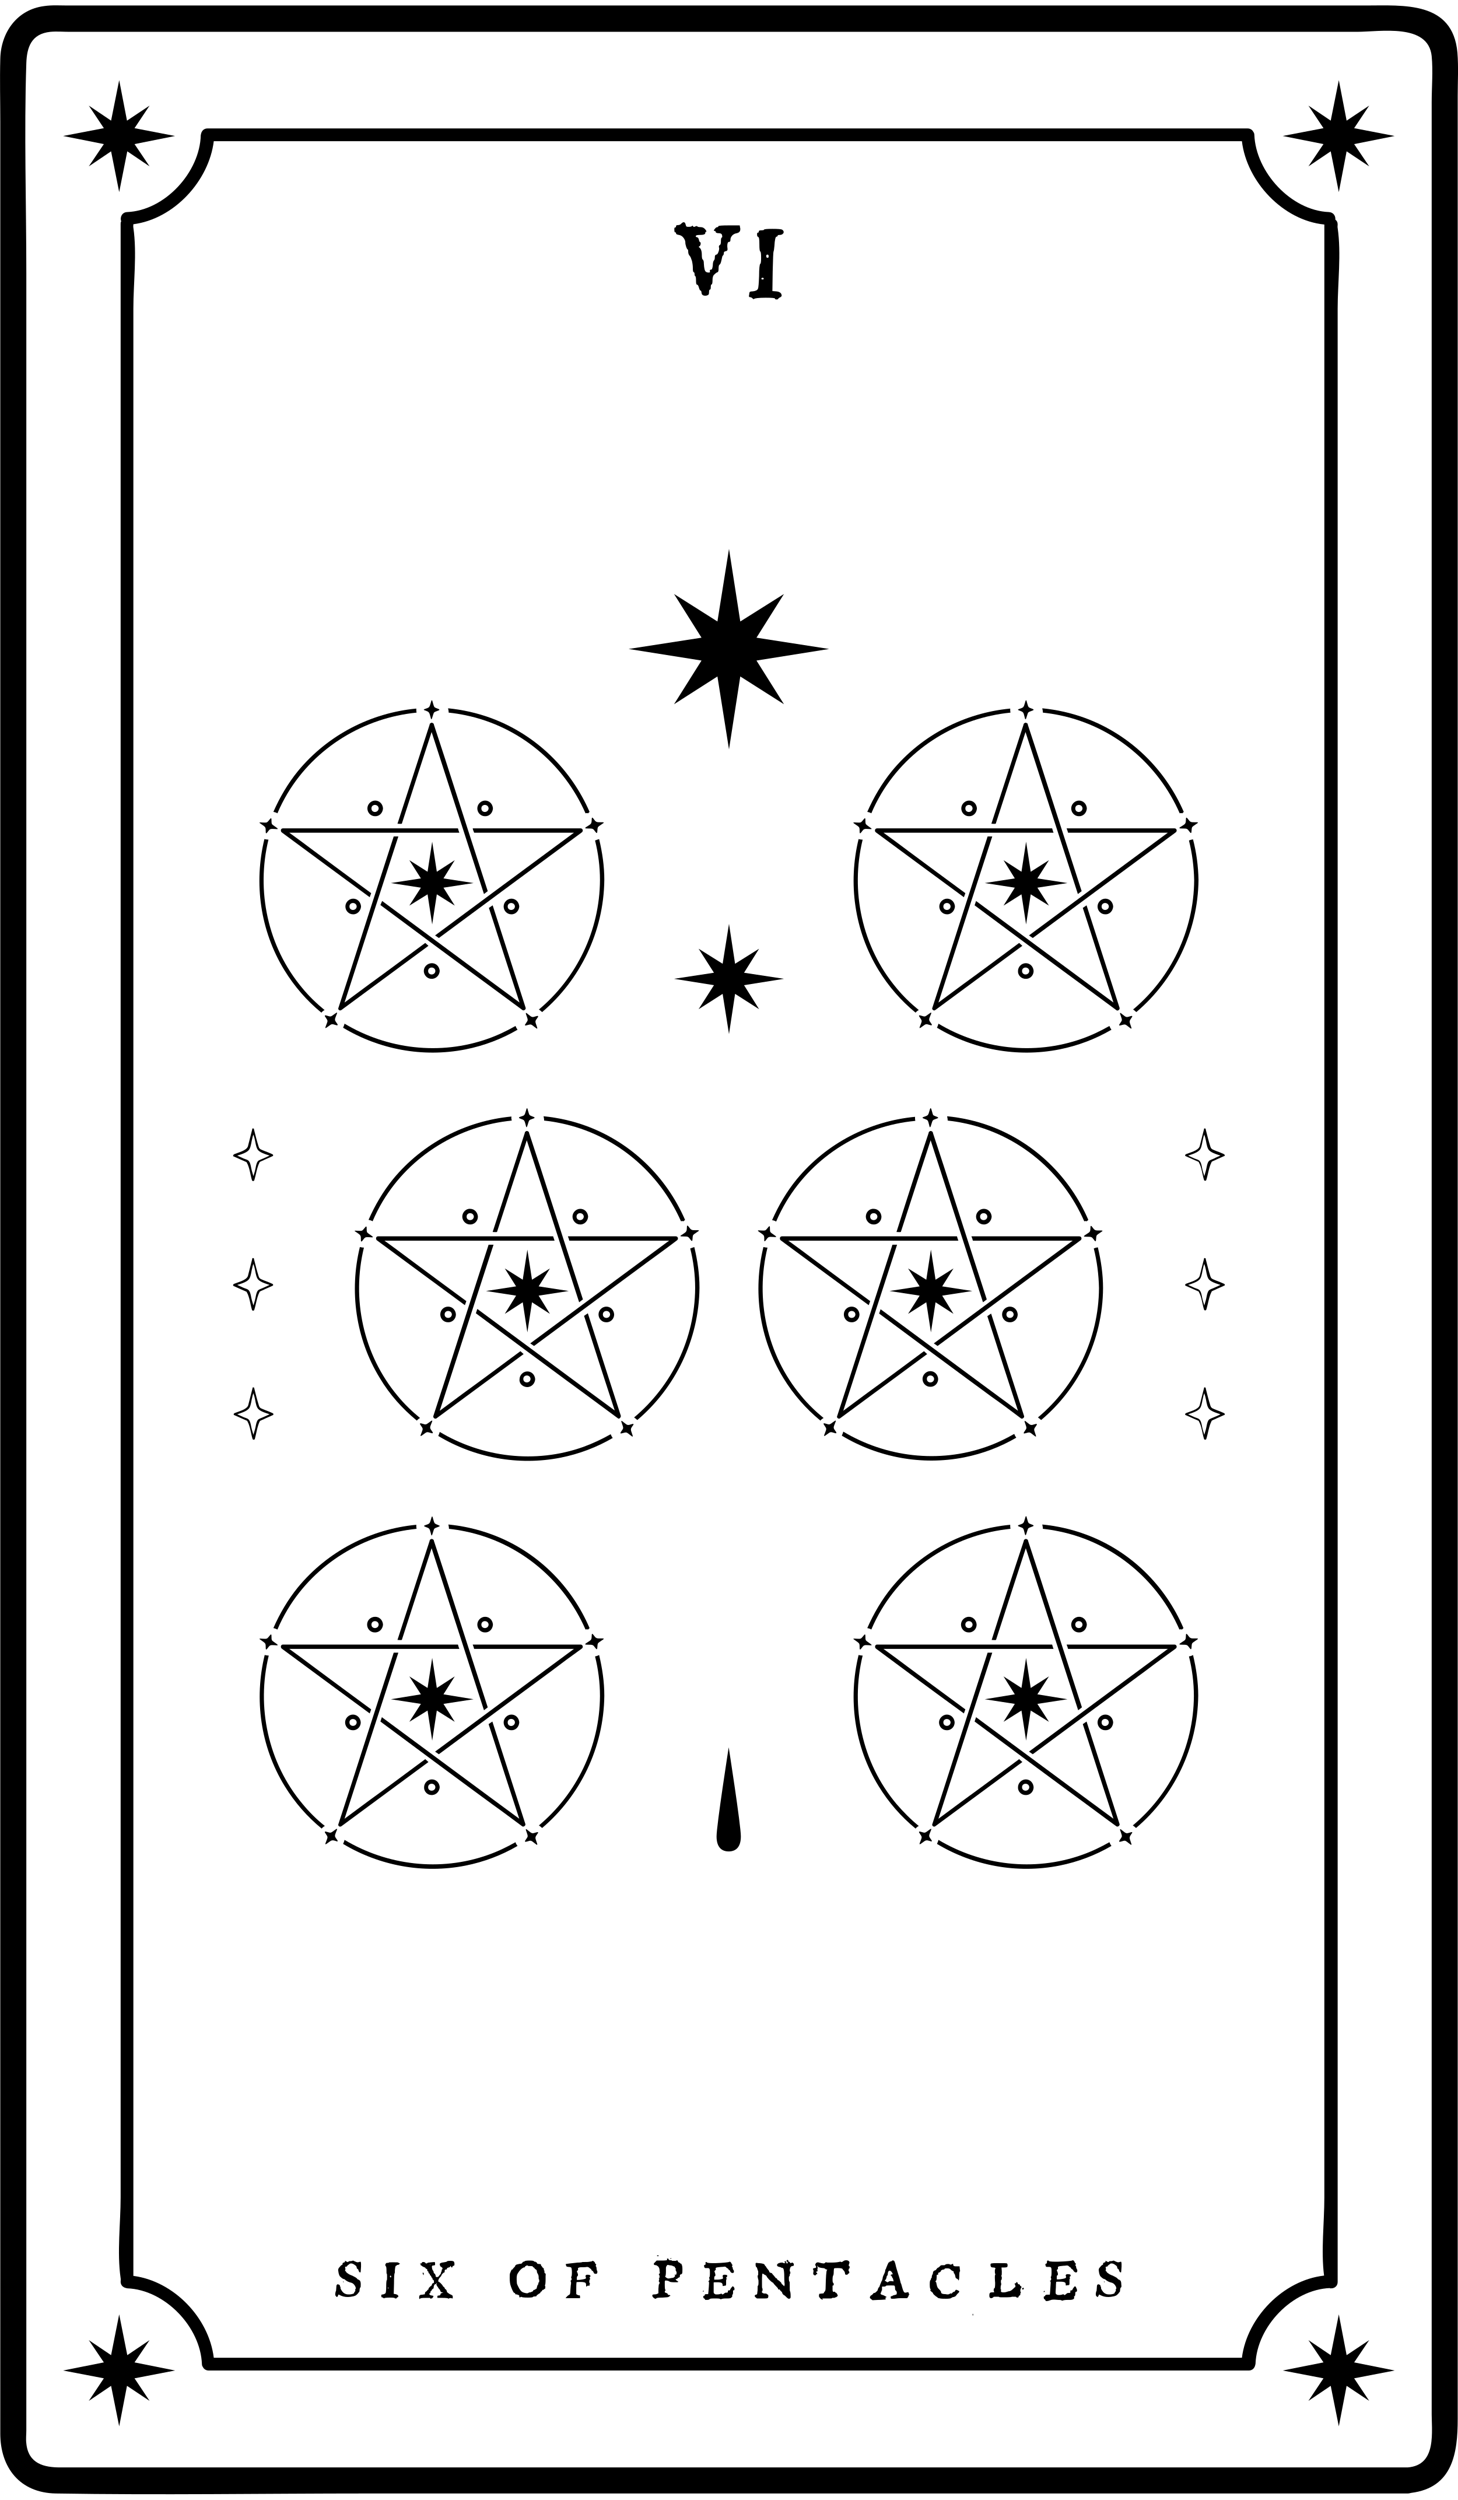<?xml version="1.0" encoding="utf-8"?>
<!-- Generator: Adobe Illustrator 21.1.0, SVG Export Plug-In . SVG Version: 6.00 Build 0)  -->
<svg version="1.1" xmlns="http://www.w3.org/2000/svg" xmlns:xlink="http://www.w3.org/1999/xlink" x="0px" y="0px"
	 viewBox="0 0 504 864" style="enable-background:new 0 0 504 864;" xml:space="preserve">
<style type="text/css">
	.st0{fill:#040404;}
</style>
<g id="Слой_1">
</g>
<g id="Слой_2">
	<g>
		<path d="M503.8,18.2c-1.6-17.9-18.7-16.3-31.6-16.3c-45.9,0-91.8,0-137.6,0c-63.2,0-126.3,0-189.5,0c-40.6,0-81.2,0-121.8,0
			c-2.6,0-5.3-0.2-8,0.2c-9.5,1.2-15,9.2-15.2,18.2c-0.2,7.3,0,14.5,0,21.8c0,37.4,0,74.9,0,112.3c0,57,0,114.1,0,171.1
			c0,64.3,0,128.6,0,192.9c0,58.4,0,116.7,0,175.1c0,40.1,0,80.2,0,120.3c0,9.1,0,18.2,0,27.3c0,11.7,6.7,20.5,19.2,20.7
			c35.9,0.6,71.9,0,107.9,0c62.4,0,124.9,0,187.3,0c49.7,0,99.5,0,149.2,0c7.6,0,15.2,0,22.9,0c0.4,0,0.8-0.1,1.2-0.2
			c14.4-1.8,16.1-13.8,16.1-25.5c0-11.4,0-22.8,0-34.3c0-43.4,0-86.9,0-130.3c0-59.9,0-119.8,0-179.8c0-63.9,0-127.7,0-191.6
			c0-55.3,0-110.6,0-165.9c0-33.7,0-67.3,0-101C503.9,28.3,504.2,23.2,503.8,18.2z M486.6,852.8c-28.3,0-56.6,0-84.9,0
			c-59.9,0-119.8,0-179.7,0c-54,0-108,0-162,0c-13.1,0-26.1,0-39.2,0c-5.6,0-11-1.3-11.7-8.3c-0.2-1.5,0-3,0-4.5c0-26.5,0-53,0-79.5
			c0-50,0-100,0-149.9c0-61.8,0-123.6,0-185.4c0-61.4,0-122.7,0-184.1c0-48.9,0-97.7,0-146.6c0-24.2-0.8-48.6,0-72.7
			c0.2-5.3,1.6-10.1,8.3-10.8c2.2-0.2,4.5,0,6.7,0c14.8,0,29.6,0,44.5,0c55.6,0,111.3,0,166.9,0c58.9,0,117.8,0,176.7,0
			c18.9,0,37.9,0,56.8,0c8.1,0,24.7-3.1,25.9,8.4c0.5,5.2,0,10.8,0,16.1c0,13.5,0,27.1,0,40.6c0,45.5,0,91.1,0,136.6
			c0,60.1,0,120.2,0,180.3c0,62.6,0,125.2,0,187.7c0,52.8,0,105.6,0,158.4c0,31.4,0,62.7,0,94.1C494.8,840.3,496.9,852,486.6,852.8z
			"/>
		<path d="M460,790.9c1.2,0.1,2.4-0.7,2.4-2.2c0-23.7,0-47.4,0-71.1c0-56.4,0-112.8,0-169.2c0-68.7,0-137.4,0-206
			c0-59,0-117.9,0-176.9c0-19.6,0-39.2,0-58.8c0-8.9,1.3-19,0-27.9c-0.1-0.4,0-0.8,0-1.2c0-0.8-0.3-1.3-0.8-1.7
			c0.1-1.2-0.6-2.5-2.2-2.6c-13.1-0.5-25.3-13.8-25.8-26.7c0-0.5-0.2-0.8-0.4-1.1c-0.3-0.6-1-1.1-1.9-1.1c-40.5,0-80.9,0-121.4,0
			c-64.5,0-129,0-193.6,0c-14.9,0-29.7,0-44.6,0c-0.9,0-1.6,0.5-1.9,1.1c-0.2,0.3-0.3,0.7-0.4,1.2C69.1,59.5,57,72.8,43.9,73.3
			c-1.8,0.1-2.5,1.9-2,3.2c-0.2,0.3-0.2,0.6-0.2,1c0,23.7,0,47.4,0,71.1c0,56.4,0,112.8,0,169.2c0,68.7,0,137.4,0,206
			c0,59,0,117.9,0,176.9c0,19.6,0,39.2,0,58.8c0,8.9-1.3,19,0,27.9c0.1,0.4,0,0.8,0,1.2c0,0.9,0.5,1.6,1.1,1.9
			c0.3,0.2,0.7,0.3,1.2,0.4c13,0.5,25.3,13.3,25.8,26.2c0,0.5,0.2,0.8,0.4,1.1c0.3,0.6,1,1.1,1.9,1.1c40.5,0,80.9,0,121.4,0
			c64.5,0,129,0,193.6,0c14.9,0,29.7,0,44.6,0c0.9,0,1.6-0.5,1.9-1.1c0.2-0.3,0.3-0.7,0.4-1.2c0.5-12.9,12.7-25.7,25.8-26.2
			C459.6,791,459.8,790.9,460,790.9z M429.3,814.9c-39.8,0-79.6,0-119.3,0c-64.5,0-129,0-193.6,0c-14.2,0-28.3,0-42.5,0
			c-1.7-13.9-13.9-26.5-27.8-28.3c0-23,0-46,0-69.1c0-56.4,0-112.8,0-169.2c0-68.7,0-137.4,0-206c0-59,0-117.9,0-176.9
			c0-19.6,0-39.2,0-58.8c0-8.9,1.3-19,0-27.9c-0.1-0.4,0-0.8,0-1.2c14-1.8,26.1-14.9,27.8-28.7c39.8,0,79.5,0,119.3,0
			c64.5,0,129,0,193.6,0c14.2,0,28.3,0,42.5,0c1.7,14.1,14.3,27.4,28.5,28.8c0,23.7,0,47.3,0,71c0,56.4,0,112.8,0,169.2
			c0,68.7,0,137.4,0,206c0,59,0,117.9,0,176.9c0,19.6,0,39.2,0,58.8c0,8.6-1.2,18.4-0.1,27C443.6,788.1,431.1,800.9,429.3,814.9z"/>
		<path d="M233.4,80.3c0.2,0,0.3,0.1,0.3,0.4c0,0.2,0.3,0.4,1,0.5c0.6,0.1,1.1,0.4,1.5,0.9c0.4,0.5,0.7,1.1,0.7,1.6
			c0,0.5,0.1,1,0.3,1.6c0.2,0.6,0.4,0.9,0.5,0.9c0.1,0,0.2,0.3,0.2,0.8c0,0.6,0.2,1.1,0.5,1.4c0.3,0.3,0.5,0.9,0.8,1.8
			c0.2,0.9,0.3,1.7,0.3,2.5c0,0.9,0.1,1.4,0.4,1.4c0.1,0.1,0.2,0.3,0.2,0.7c0,0.4,0.1,0.6,0.2,0.6c0.2,0.1,0.3,0.6,0.3,1.6
			c0,0.9,0.1,1.4,0.4,1.4c0.2,0,0.4,0.3,0.6,1c0.2,0.7,0.4,1,0.5,1c0.2,0,0.4,0.3,0.4,0.8c0.1,0.7,0.5,1,1.3,1c0.1,0,0.4,0,0.6-0.1
			c0.5-0.1,0.7-0.4,0.7-1.1c0-0.6,0.1-0.9,0.3-0.9c0.2,0,0.3-0.3,0.3-0.9c0-0.6,0.1-0.9,0.3-0.9c0.2-0.1,0.3-0.6,0.3-1.5
			c0-0.9,0.2-1.6,0.6-1.9c0.5-0.5,0.8-0.7,1.1-0.8c0.3-0.1,0.4-0.5,0.4-1.3c0-0.8,0.1-1.2,0.4-1.4c0.2-0.1,0.4-0.6,0.6-1.5
			c0.2-0.9,0.3-1.4,0.4-1.5c0.3-0.2,0.4-0.5,0.4-0.9c0-0.4,0.2-0.6,0.7-0.7c0.4,0,0.6-0.3,0.6-0.7c0-0.2-0.1-0.6-0.1-1
			c0-1,0.2-1.5,0.6-1.5c0.4,0,0.5-0.3,0.5-0.8c0-0.5,0.2-0.9,0.6-1.4c0.4-0.4,0.9-0.7,1.6-0.8c0.8-0.2,1.2-0.6,1.2-1.4
			c0-0.1,0-0.4-0.1-0.7l-0.1-0.6h-3.7c-2.5,0-3.7,0.1-3.7,0.3c0,0.2-0.1,0.3-0.3,0.3c-0.3,0-0.6,0.2-0.9,0.6
			c-0.4,0.5-0.4,0.7-0.2,0.7c0.3,0,0.5,0.1,0.5,0.4c0.1,0.3,0.5,0.4,1.1,0.4c0.6,0,1,0.2,1.1,0.7c0.1,0.5,0.1,0.7-0.1,0.8
			c-0.2,0.1-0.3,0.5-0.3,1.3c0,0.7-0.1,1.2-0.4,1.3c-0.2,0.1-0.3,0.3-0.3,0.7c0,0.1,0.1,0.2,0.1,0.4c0,0.5-0.1,0.9-0.3,1.4
			c-0.2,0.5-0.4,0.8-0.7,0.8c-0.4,0.1-0.5,0.4-0.5,0.9c0,0.5-0.1,0.9-0.3,1.1c-0.2,0.2-0.4,0.8-0.4,1.7c-0.1,1-0.3,1.5-0.6,1.5
			c-0.4,0-0.5,0.2-0.4,0.5c0,0.2,0,0.4,0,0.4c-0.1,0.1-0.2,0.1-0.4,0.1c-0.4,0-0.7-0.1-0.9-0.2c-0.5-0.3-0.7-1.2-0.8-2.9
			c0-0.7-0.1-1.2-0.4-1.4c-0.2-0.2-0.3-0.7-0.3-1.6c0-1.3-0.3-2.2-0.9-2.6c-0.2-0.1-0.2-0.3,0.1-0.4c0.1,0,0.2-0.2,0.3-0.4
			c0.1-0.2,0.1-0.5,0.1-0.7c0-0.2-0.1-0.3-0.2-0.3c-0.1,0-0.3-0.3-0.4-0.8c-0.1-0.6-0.4-0.9-0.7-0.9c-0.3-0.1-0.4-0.2-0.4-0.3
			c0-0.4,0.5-0.5,1.4-0.5c1.3,0,1.9-0.2,1.9-0.7c0-0.2,0.1-0.4,0.3-0.4c0.2,0,0.1-0.3-0.3-0.8c-0.4-0.5-0.9-0.8-1.6-0.8
			c-0.7,0-1.1-0.1-1.2-0.3c-0.1-0.1-0.3-0.1-0.7,0.1c-0.4,0.2-0.6,0.2-0.7-0.1c-0.2-0.2-0.3-0.3-0.4-0.1c-0.1,0.2-0.5,0.3-1.1,0.3
			c-0.4,0-0.6,0-0.8-0.1c-0.1-0.1-0.2-0.3-0.3-0.7c-0.1-0.5-0.3-0.8-0.7-0.8c-0.2,0-0.5,0.2-0.8,0.5c-0.4,0.4-0.7,0.5-1.2,0.5
			c-0.4,0-0.6,0.1-0.6,0.4c0,0.3-0.1,0.4-0.3,0.4s-0.3,0.2-0.3,0.6C233.1,80.1,233.2,80.3,233.4,80.3z"/>
		<path d="M259.2,102.7c0.3,0,0.6,0.1,0.9,0.4c0.3,0.3,0.5,0.4,0.6,0.2c0.1-0.2,1.5-0.4,4-0.4c2.1,0,3.2,0.1,3.2,0.3
			c0,0.2,0.2,0.3,0.5,0.3c0.4,0,0.6-0.1,0.6-0.2c0-0.1,0.2-0.3,0.6-0.5c0.4-0.2,0.6-0.4,0.6-0.6c0-0.9-0.7-1.4-1.9-1.5l-1.3-0.1
			l0.1-6.7c0.1-4.5,0.2-6.8,0.3-7c0.1-0.1,0.2-0.8,0.3-1.9c0.1-2.1,0.4-3.2,0.7-3.2c0.2,0,0.4-0.1,0.4-0.3c0-0.2,0.2-0.3,0.7-0.3
			c0.4,0,0.8-0.1,1-0.3c0.3-0.2,0.4-0.5,0.4-0.7c0-0.3-0.2-0.6-0.5-0.8c-0.3-0.2-1.4-0.3-3.4-0.3c-2,0-2.9,0.1-2.9,0.3
			c0,0.1-0.3,0.2-0.9,0.2c-0.6,0-0.9,0.1-0.9,0.4s-0.1,0.4-0.3,0.4s-0.3,0.2-0.3,0.6c0,0.5,0.1,0.8,0.4,0.9c0.3,0.1,0.4,0.9,0.4,2.5
			c0,1.6,0.1,2.4,0.3,2.5c0.2,0.1,0.3,0.8,0.3,2.2c0,1.3-0.1,2-0.3,2.1c-0.2,0.1-0.4,1.5-0.4,4.3c-0.1,2.4-0.2,3.9-0.4,4.3
			c-0.2,0.5-0.8,0.8-1.8,0.9c-0.6,0-0.9,0.1-1,0.2c-0.1,0.1-0.2,0.4-0.2,0.8C258.8,102.4,258.9,102.7,259.2,102.7z M265.3,88
			c0.3,0,0.4,0.2,0.4,0.6c0,0.4-0.1,0.5-0.4,0.5c-0.3,0-0.4-0.2-0.4-0.5C264.8,88.2,265,88,265.3,88z M263.6,96
			c0.2,0,0.4,0.1,0.4,0.3c0,0.2-0.1,0.3-0.4,0.3c-0.3,0-0.4-0.1-0.4-0.3C263.2,96.1,263.4,96,263.6,96z"/>
		<path d="M118.8,788.7c0-0.1,0-0.2-0.1-0.2c-0.1,0-0.1,0-0.1,0.1l0.1,0.2C118.7,789,118.8,788.9,118.8,788.7z"/>
		<path d="M124.7,789.5c0-0.6-0.1-0.9-0.2-1.1c-0.1-0.2-0.3-0.4-0.6-0.5c-0.3-0.1-0.5-0.3-0.5-0.4c-0.1-0.1-0.3-0.3-0.9-0.6
			c-0.5-0.3-1-0.5-1.3-0.6c-0.2-0.1-0.5-0.2-0.9-0.5c-0.4-0.3-0.6-0.4-0.6-0.5c0-0.1-0.1-0.2-0.2-0.3c-0.2-0.1-0.2-0.2-0.2-0.3
			c0,0,0-0.1,0-0.1c0.1-0.1,0.1-0.2,0.1-0.3s0-0.3-0.1-0.6c0-0.1,0-0.2,0-0.2c0,0,0.2-0.1,0.3-0.1c0.3,0,0.4-0.1,0.4-0.2
			c0-0.1,0.1-0.2,0.4-0.4c0.3-0.2,0.4-0.3,0.4-0.3c0-0.1,0.1-0.1,0.4-0.2c0.1,0,0.1,0,0.2,0c0.4,0,0.8,0.2,1.2,0.5
			c0.5,0.3,0.7,0.6,0.7,0.9c0,0.2,0.1,0.4,0.3,0.5c0.2,0.1,0.3,0.3,0.3,0.4s0.1,0.3,0.2,0.5s0.3,0.3,0.4,0.3c0,0,0,0,0.1,0
			c0.1-0.1,0.1-0.7,0.2-2v-0.8c0-0.6-0.1-0.9-0.2-0.9c-0.1,0-0.1,0-0.1,0c-0.3,0.1-0.6,0.2-0.8,0.2c-0.3,0-0.6-0.1-1-0.3
			c-0.4-0.2-0.6-0.3-0.7-0.3c0,0-0.1,0-0.2,0.1c-0.3,0.1-0.6,0.1-0.8,0.1c-0.3,0-0.4,0-0.5,0.1c0,0.1-0.1,0.2-0.3,0.2
			c-0.2,0-0.4-0.1-0.5-0.2c-0.1-0.1-0.3-0.2-0.5-0.2h0c-0.1,0-0.1,0-0.1,0c-0.1,0-0.1,0-0.1,0c0,0,0.1,0,0.1,0
			c0.1,0.1,0.2,0.1,0.2,0.2c0,0.2-0.2,0.3-0.5,0.4c-0.3,0.1-0.4,0.2-0.4,0.4c0.1,0.2,0,0.3-0.2,0.4c-0.3,0.1-0.6,0.5-1.1,1.1
			c-0.1,0.2-0.2,0.4-0.2,0.6c0,0,0,0.3,0.1,0.8c0.1,0.7,0.3,1.1,0.4,1.3c0.1,0.2,0.4,0.4,0.7,0.7c0.4,0.3,0.6,0.4,0.8,0.4
			c0.1,0,0.3,0.1,0.6,0.4c0.4,0.3,0.9,0.6,1.7,0.8c0.5,0.1,0.8,0.3,1.1,0.6c0.2,0.2,0.3,0.4,0.5,0.7c0.1,0.3,0.2,0.5,0.2,0.7
			c0,0.1,0,0.1-0.1,0.2c-0.1,0-0.1,0.2-0.1,0.4c0.1,0.2,0,0.4-0.2,0.6c-0.1,0.1-0.2,0.3-0.2,0.4c0,0.2-0.5,0.4-1.4,0.5
			c-0.1,0-0.3,0-0.6,0c-0.9,0-1.7-0.4-2.2-1.2c-0.3-0.4-0.5-0.8-0.5-1c0,0,0-0.1,0-0.2c0-0.1,0-0.2,0-0.2c0,0-0.1-0.1-0.1-0.1
			c-0.1,0-0.1,0-0.1-0.1c0.1-0.3-0.1-0.5-0.4-0.6c-0.1,0-0.2-0.1-0.3-0.1c-0.3,0-0.4,0.2-0.5,0.5c-0.1,1.2-0.1,1.9-0.2,1.9
			c-0.1,0.1-0.1,0.4-0.2,0.8c0,0.1,0,0.3,0,0.4c0,0.2,0.1,0.4,0.3,0.6c0.1,0.1,0.2,0.2,0.3,0.2c0,0,0.1,0,0.2-0.2
			c0.1-0.2,0.2-0.3,0.2-0.4c0-0.3,0.2-0.3,0.5-0.1c0.9,0.5,1.8,0.7,2.9,0.7c0.5,0,1.1-0.1,1.6-0.2c0.6-0.1,1.1-0.3,1.4-0.6
			c0.3-0.3,0.5-0.5,0.5-0.5c0-0.1,0.1-0.2,0.2-0.3c0.2-0.1,0.3-0.4,0.3-0.9c0.1-0.5,0.1-0.7,0.2-0.7s0.1,0,0-0.1
			C124.7,790.6,124.7,790.2,124.7,789.5z M120.3,788C120.2,788,120.2,787.9,120.3,788c-0.1-0.1-0.1-0.1,0-0.1
			C120.3,787.8,120.4,787.9,120.3,788C120.4,787.9,120.3,788,120.3,788z"/>
		<path d="M137.7,782c-0.1-0.1-0.7-0.1-1.8-0.1c-1,0-1.5,0-1.5,0.1c0,0.1-0.2,0.1-0.5,0.1c-0.3,0-0.5,0.1-0.5,0.2
			c0,0.1,0,0.2-0.1,0.2c-0.1,0-0.1,0.1-0.1,0.3c0,0.3,0.1,0.4,0.2,0.5c0.1,0.1,0.2,0.5,0.2,1.3c0,0.8,0,1.2,0.1,1.3
			c0.1,0,0.1,0.4,0.1,1.1c0,0.7,0,1-0.1,1.1c-0.1,0-0.2,0.8-0.2,2.2c0,1.2-0.1,2-0.2,2.2c-0.1,0.2-0.4,0.4-0.9,0.5
			c-0.3,0-0.5,0.1-0.5,0.1c-0.1,0.1-0.1,0.2-0.1,0.4c0,0.3,0.1,0.5,0.2,0.5c0.2,0,0.3,0.1,0.5,0.2c0.2,0.2,0.3,0.2,0.3,0.1
			c0.1-0.1,0.8-0.2,2.1-0.2c1.1,0,1.6,0.1,1.6,0.2c0,0.1,0.1,0.1,0.3,0.1c0.2,0,0.3,0,0.3-0.1c0-0.1,0.1-0.2,0.3-0.3
			c0.2-0.1,0.3-0.2,0.3-0.3c0-0.4-0.4-0.7-1-0.8l-0.6-0.1l0.1-3.5c0-2.3,0.1-3.5,0.2-3.6c0.1-0.1,0.1-0.4,0.1-1
			c0.1-1.1,0.2-1.6,0.4-1.6c0.1,0,0.2,0,0.2-0.1c0-0.1,0.1-0.2,0.4-0.2c0.2,0,0.4-0.1,0.5-0.2c0.1-0.1,0.2-0.2,0.2-0.4
			C137.9,782.3,137.8,782.1,137.7,782z M134.2,790.9c-0.1,0-0.2,0-0.2-0.1c0-0.1,0.1-0.1,0.2-0.1c0.1,0,0.2,0,0.2,0.1
			C134.4,790.9,134.3,790.9,134.2,790.9z M135,787.1c-0.1,0-0.2-0.1-0.2-0.3c0-0.2,0.1-0.3,0.2-0.3c0.1,0,0.2,0.1,0.2,0.3
			C135.3,787,135.2,787.1,135,787.1z"/>
		<path d="M146.5,785.9c0-0.1,0-0.2-0.1-0.3c-0.1-0.2-0.2-0.2-0.3,0c0,0.1,0,0.2,0.1,0.4l0.2,0.4L146.5,785.9z"/>
		<path d="M155.7,781.4c-0.8,0-1.2,0.1-1.2,0.2c0,0.1-0.3,0.2-1,0.3c-1,0.1-1.5,0.3-1.5,0.7c0,0.2,0.1,0.4,0.2,0.6
			c0.1,0.2,0.2,0.3,0.3,0.3c0.1,0,0.2,0.1,0.4,0.3c0.1,0.2,0.1,0.4-0.1,0.6c-0.2,0.2-0.2,0.3-0.1,0.3c0.1,0,0,0.1-0.1,0.4
			c-0.1,0.2-0.2,0.4-0.2,0.6c0,0.1-0.1,0.3-0.4,0.6c-0.2,0.3-0.4,0.4-0.4,0.5c0,0.1-0.2,0.2-0.5,0.2c-0.2,0-0.4,0-0.4-0.1
			c-0.1,0-0.1-0.2-0.1-0.4c-0.1-0.3-0.2-0.6-0.4-0.7c-0.2-0.1-0.3-0.3-0.3-0.5c0-0.2-0.1-0.4-0.2-0.5c-0.1-0.1-0.2-0.3-0.3-0.6
			c-0.1-0.4-0.1-0.6-0.1-0.8c0-0.1,0-0.2,0.1-0.3c0.1,0,0.2-0.1,0.4-0.1c0.3,0,0.4-0.1,0.5-0.1c0.1,0,0.1-0.1,0.1-0.3
			c0-0.1,0-0.2,0-0.3l-0.1-0.5l-1.2,0.1c-0.8,0.1-1.2,0.1-1.3,0.2c-0.1,0.1-0.2,0.2-0.4,0.2c-0.2,0-0.3,0-0.3-0.1
			c0-0.1-0.1-0.2-0.3-0.3c-0.2-0.1-0.4-0.1-0.5-0.1c-0.3,0-0.5,0.1-0.5,0.3c0,0.1-0.1,0.2-0.4,0.2c-0.1,0-0.2,0-0.2,0.1
			c0.1,0,0.2,0.1,0.2,0.3s0.1,0.3,0.2,0.3c0.1,0,0.2,0.1,0.3,0.2c0.1,0.1,0.3,0.2,0.5,0.3c0.3,0.1,0.6,0.2,0.7,0.4
			c0.1,0.2,0.2,0.3,0.4,0.3c0.1,0,0.2,0.1,0.2,0.4c0,0.3,0.1,0.4,0.2,0.4s0.2,0.1,0.2,0.3c0,0.2,0.1,0.4,0.3,0.5
			c0.1,0.1,0.2,0.2,0.2,0.3c0,0.1,0,0.2,0.1,0.3c0.2,0.1,0.3,0.2,0.4,0.5c0.1,0.3,0.2,0.4,0.3,0.4c0.1,0,0.1,0.1,0.1,0.3
			c0,0.2,0.1,0.3,0.3,0.4c0.1,0.1,0.2,0.2,0.2,0.3c0,0.1,0,0.1,0,0.3c0,0.1,0,0.2,0,0.3c0,0.1-0.1,0.2-0.3,0.2
			c-0.2,0.1-0.3,0.2-0.4,0.5c-0.1,0.3-0.1,0.4-0.2,0.4c-0.1,0-0.3,0.2-0.6,0.5c-0.3,0.3-0.4,0.5-0.4,0.7c0,0.2-0.1,0.2-0.2,0.2
			s-0.2,0.1-0.2,0.2s-0.1,0.2-0.4,0.4c-0.2,0.1-0.4,0.3-0.4,0.6c0,0.1,0,0.2-0.1,0.3c0,0.1-0.1,0.1-0.2,0.1c-0.1,0-0.3,0-0.6,0.1
			c-0.5,0-0.8,0.1-0.9,0.2c-0.1,0.1-0.2,0.4-0.2,0.8c0,0.3,0.1,0.5,0.2,0.5c0.1,0,0.1-0.1,0.2-0.2c0-0.1,0.6-0.2,1.8-0.2
			c0.7,0,1.2,0,1.4,0c0.2,0,0.3,0.1,0.3,0.2c0,0.2,0,0.2,0.1,0.1c0.1-0.1,0.2-0.2,0.2-0.1c0,0,0,0,0.1,0c0.1,0,0.2-0.1,0.3-0.2
			c0.1-0.1,0.2-0.3,0.3-0.4c0-0.1,0-0.2,0-0.3c-0.1,0-0.2-0.1-0.5-0.1c-0.6-0.1-0.9-0.3-0.9-0.6c0-0.1,0.1-0.2,0.2-0.2
			c0.1,0,0.2-0.1,0.2-0.4c0-0.2,0.1-0.4,0.2-0.4s0.2-0.1,0.2-0.2c0-0.1,0.1-0.3,0.4-0.5c0.3-0.2,0.4-0.4,0.3-0.4v-0.1
			c0-0.3,0.1-0.5,0.2-0.8c0.1-0.2,0.3-0.4,0.5-0.4c0.1,0,0.1,0,0.1,0c0.2,0.1,0.2,0.2,0.2,0.3c0,0.1,0.1,0.3,0.4,0.7
			c0.3,0.4,0.4,0.6,0.4,0.6c0,0.1,0.1,0.2,0.2,0.2c0.1,0.1,0.2,0.2,0.3,0.5c0,0.2,0.1,0.3,0.2,0.4c0.1,0.1,0.2,0.1,0.4,0.2l0.5,0.1
			l-0.5,0.1c-0.3,0.1-0.5,0.2-0.5,0.3c0,0.4-0.2,0.6-0.7,0.6c-0.2,0-0.3,0-0.3,0.1c-0.1,0-0.1,0.1-0.1,0.3v0.4h1.8
			c1.2,0,1.9,0.1,1.9,0.2c0.1,0.1,0.2,0.1,0.3,0c0.1-0.1,0.4-0.2,0.8-0.1l0.5,0.1v-0.5c0-0.2,0-0.4-0.1-0.5
			c-0.1-0.1-0.2-0.2-0.5-0.3c-0.4-0.2-0.6-0.3-0.6-0.3c0,0-0.1-0.1-0.4-0.3c-0.3-0.2-0.4-0.3-0.4-0.4c0-0.2-0.1-0.4-0.2-0.6
			c-0.1-0.2-0.2-0.3-0.3-0.3c-0.1,0-0.2-0.1-0.3-0.4c-0.1-0.3-0.2-0.4-0.3-0.4c-0.1,0-0.2-0.1-0.3-0.3c-0.1-0.2-0.3-0.5-0.7-0.9
			c-0.4-0.4-0.7-0.6-0.8-0.6c-0.1,0-0.1-0.1-0.1-0.2c0-0.4,0.2-0.9,0.6-1.3c0.3-0.3,0.5-0.6,0.5-0.7c0-0.1,0.1-0.3,0.4-0.6
			c0.3-0.3,0.5-0.4,0.6-0.4c0.1,0,0.1-0.1,0.1-0.3c0-0.5,0.1-0.7,0.4-0.7c0.2,0,0.3,0,0.3-0.1c0-0.1,0.1-0.2,0.2-0.4
			c0.2-0.1,0.3-0.2,0.5-0.2c0.2,0,0.3-0.1,0.5-0.3l0.2-0.3l0.1,0.3c0.1,0.2,0.2,0.3,0.3,0.3c0.1,0,0.2-0.1,0.2-0.3
			c0.1-0.2,0.2-0.3,0.4-0.3c0.1,0,0.2,0,0.2-0.1c0-0.1,0.1-0.2,0.1-0.4c0-0.5-0.1-0.8-0.2-0.9C156.8,781.5,156.4,781.4,155.7,781.4z
			 M148.7,782.9c0,0,0,0,0-0.1c0-0.1,0-0.1,0-0.2c0-0.1,0-0.1,0.1,0l0,0.1C148.8,782.8,148.8,782.9,148.7,782.9z M149,785.3
			C149,785.3,148.9,785.2,149,785.3c-0.1-0.1,0-0.1,0-0.1C149.1,785.1,149.1,785.1,149,785.3C149.1,785.2,149.1,785.3,149,785.3z
			 M149.3,786.2l0-0.1c0-0.1,0-0.1,0-0.1c0-0.1,0-0.1,0.1,0C149.3,786,149.3,786.1,149.3,786.2z M150.9,789.4c-0.1,0-0.1,0-0.1-0.1
			c0-0.1,0-0.2,0.1-0.2s0.1,0.1,0.1,0.2C151.1,789.3,151,789.4,150.9,789.4z"/>
		<path d="M188.4,785.7c-0.2-0.1-0.2-0.2-0.2-0.5c0-0.3,0-0.5-0.1-0.5c-0.1,0-0.1-0.1-0.1-0.4s-0.1-0.4-0.2-0.4
			c-0.1,0-0.2-0.1-0.3-0.3c-0.1-0.2-0.2-0.3-0.3-0.4c-0.1-0.1-0.2-0.2-0.2-0.4c0-0.2-0.1-0.3-0.4-0.3c-0.7,0-1-0.1-1-0.4
			c0-0.1-0.1-0.2-0.2-0.2c-0.1,0-0.2,0-0.2-0.1c0-0.1-0.1-0.1-0.3-0.1c-0.2,0-0.3-0.1-0.4-0.2c0-0.1-0.5-0.2-1.5-0.2
			c-0.9,0-1.5,0.1-1.6,0.2c-0.1,0.1-0.2,0.2-0.4,0.2c-0.2,0-0.3,0.1-0.4,0.3c-0.1,0.2-0.3,0.4-0.6,0.4c-0.3,0-0.6,0.1-1.1,0.2
			c-0.5,0.1-0.7,0.3-0.8,0.5c0,0.2-0.2,0.4-0.5,0.7c-0.3,0.3-0.4,0.5-0.4,0.5c0,0.1-0.1,0.1-0.2,0.1c-0.1,0-0.2,0.1-0.3,0.4
			c-0.1,0.2-0.2,0.4-0.3,0.7c-0.2,0.3-0.2,0.8-0.2,1.8c0,1.2,0.1,2.1,0.4,2.9c0.5,1.4,0.9,2.2,1.2,2.3c0.2,0,0.3,0.1,0.3,0.3
			c0,0.2,0.2,0.2,0.4,0.2c0.2,0,0.4,0,0.4,0.1c0,0.1,0.1,0.1,0.3,0.1s0.3,0.1,0.3,0.4c0,0.2,0,0.3,0.1,0.4c0.1,0.1,0.2,0,0.4-0.1
			c0.1-0.1,0.2-0.1,0.3,0c0.2,0.1,0.9,0.2,2.2,0.2c1.1,0,1.7-0.1,1.7-0.2c0-0.1,0.3-0.2,0.7-0.2c0.4,0,0.6-0.1,0.6-0.2
			c0-0.2,0.1-0.3,0.2-0.3c0,0,0.2-0.1,0.4-0.3c0.3-0.2,0.4-0.3,0.5-0.3c0.1,0,0.2-0.1,0.2-0.3c0.1-0.2,0.2-0.3,0.3-0.3
			c0.1,0,0.2-0.1,0.3-0.3c0-0.2,0.2-0.3,0.4-0.3c0.2-0.1,0.3-0.1,0.3-0.2c0-0.1,0.1-0.1,0.2-0.1c0.1,0,0.2-0.2,0.2-0.6
			c0-0.3,0-0.5-0.1-0.5c-0.1,0-0.1-0.1,0-0.2c0.1-0.1,0.2-0.8,0.2-2.1c0-0.3,0-0.7,0-1.1C188.7,786,188.6,785.7,188.4,785.7z
			 M186.3,788.8c-0.1,0-0.2,0.2-0.2,0.4c0,0.3-0.1,0.4-0.2,0.5c-0.1,0.1-0.2,0.4-0.3,0.8c-0.1,0.4-0.1,0.6-0.3,0.6
			c-0.1,0-0.2,0-0.2,0.1c0,0.1-0.1,0.2-0.4,0.2c-0.3,0.1-0.4,0.2-0.4,0.3c0,0.1,0,0.2-0.1,0.2c-0.1,0.1-0.2,0.1-0.4,0.2
			c-0.1,0.1-0.2,0.1-0.3,0.1c0,0.1-0.2,0.1-0.4,0.1c-0.2,0-0.3,0.1-0.5,0.2c-0.1,0.1-0.2,0.1-0.4,0.1c-0.2,0-0.4,0-0.7-0.1
			c-0.5-0.1-1-0.3-1.3-0.6c-0.3-0.3-0.7-0.8-1-1.5c-0.3-0.5-0.4-0.9-0.5-1.1c0-0.2-0.1-0.7-0.1-1.4c0-0.7,0-1.1,0.1-1.4
			c0-0.2,0.1-0.5,0.3-0.8c0.3-0.5,0.6-0.9,1-1.3c0.4-0.4,0.8-0.6,1-0.7c0.3,0,0.5-0.1,0.5-0.3c0-0.1,0.1-0.2,0.2-0.2
			c0.1,0,0.2,0,0.2-0.1c0-0.1,0.1-0.1,0.3-0.1c0.2,0,0.3,0,0.3,0.1c0,0.1,0.3,0.1,0.9,0.1c0.5,0,0.8,0.1,0.8,0.2
			c0,0.1,0.1,0.2,0.3,0.3c0.2,0.1,0.3,0.2,0.3,0.3s0.1,0.2,0.3,0.3c0.3,0.1,0.5,0.4,0.5,0.8c0,0.2,0.1,0.5,0.3,0.8
			c0.2,0.3,0.3,0.7,0.3,1.1c0,0.5,0,0.7,0.1,0.8c0.1,0.1,0.1,0.2,0.1,0.4C186.4,788.6,186.4,788.7,186.3,788.8z"/>
		<path d="M206.2,783.9c0-0.3-0.1-0.5-0.2-0.6c-0.1-0.1-0.1-0.2,0-0.4c0.1-0.1,0.1-0.2,0.1-0.2c0-0.1-0.1-0.2-0.2-0.2
			c-0.1-0.1-0.2-0.2-0.2-0.3c0-0.2-0.1-0.3-0.3-0.5s-0.4-0.3-0.5-0.3c-0.1,0-0.2,0-0.2,0.1c0,0.1-0.3,0.1-0.9,0.2
			c-0.5,0.1-1.1,0.1-1.7,0.1c-0.6,0-0.9,0-1,0.1c-0.1,0-0.5,0.1-1.4,0.1c-0.9,0.1-1.8,0.2-2.7,0.3c-0.9,0.1-1.4,0.2-1.4,0.2
			c0,0,0,0.1,0,0.2s0,0.2,0.1,0.3c0.1,0.2,0.1,0.3,0.2,0.4c0.1,0,0.3,0.1,0.6,0.1c0.5,0,0.9,0.1,1,0.3c0.1,0.2,0.2,0.7,0.2,1.6
			c0,0.9-0.1,1.4-0.2,1.5c-0.1,0.1-0.1,0.2,0,0.4c0.1,0.3,0.2,0.5,0,0.7c-0.1,0.2-0.2,0.3-0.3,0.3c-0.1,0,0,0.1,0.1,0.2
			c0.1,0.1,0.1,0.3,0.1,0.6c0,0.1,0,0.4-0.1,0.8c-0.1,1.4-0.2,2.3-0.2,2.6c-0.1,0.4-0.1,0.5-0.3,0.6c-0.2,0.1-0.5,0.3-0.8,0.6
			l-0.5,0.6h5v-0.5c0-0.2,0-0.4-0.1-0.4c0-0.1-0.1-0.1-0.3-0.1c-0.2,0-0.4,0-0.4-0.1c0-0.1-0.1-0.1-0.2-0.1s-0.2-0.1-0.3-0.3
			c0-0.1,0-0.4,0-1.2c0-1.2,0-2.1,0.1-2.8c0-0.1,0.5-0.1,1.4-0.1c0.8,0,1.3,0.1,1.5,0.2c0.3,0.1,0.4,0.4,0.4,0.9
			c0,0.3,0,0.5,0.1,0.5c0.1,0,0.1-0.1,0.3-0.2c0.1-0.1,0.3-0.2,0.5-0.1c0.2,0.1,0.3,0,0.3-0.2c0-0.2,0-0.3,0.1-0.4
			c0.1-0.1,0.1-0.2,0-0.2c-0.1-0.1-0.2-0.3-0.2-0.6c0-0.4,0.1-0.7,0.2-0.8c0.1-0.1,0.1-0.1,0.1-0.2c0-0.1,0-0.1-0.1-0.2
			c-0.1-0.1-0.1-0.2-0.1-0.2c0-0.1,0-0.1,0.1-0.2c0.2-0.1,0.2-0.2,0.2-0.4c0-0.3-0.4-0.4-1.1-0.4c-0.4,0-0.6,0.2-0.6,0.5
			c0,0.1,0,0.2,0.1,0.3c0.1,0.2,0,0.4,0,0.5c-0.1,0.1-0.4,0.2-1,0.3c-0.6,0.1-1.1,0.2-1.6,0.2h-0.5v-0.6c0-0.4,0.1-0.6,0.2-0.7
			c0.1-0.1,0.2-0.2,0.2-0.4c0-0.3-0.1-0.5-0.2-0.8c-0.1-0.2-0.2-0.4-0.2-0.4c0-0.1,0.1-0.1,0.2-0.3c0.2-0.2,0.3-0.4,0.2-0.6
			c0-0.1,0-0.1,0-0.2c0-0.1,0.1-0.2,0.4-0.3c0.3-0.1,0.8-0.1,1.6-0.1c0.7,0,1.1-0.1,1.1-0.1c0.3,0,0.5,0.1,0.7,0.2
			c0.2,0.2,0.3,0.3,0.5,0.4c0.2,0.1,0.3,0.2,0.3,0.3c0,0.1,0.1,0.3,0.3,0.4c0.2,0.1,0.4,0.3,0.5,0.6c0.1,0.4,0.4,0.5,0.8,0.5
			c0.1,0,0.2,0,0.3-0.1c0.1-0.1,0.2-0.2,0.2-0.6c0-0.3-0.1-0.5-0.2-0.5C206.3,784.4,206.2,784.2,206.2,783.9z"/>
		<path d="M232.1,780.6C232.2,780.6,232.2,780.5,232.1,780.6c0.1-0.1,0-0.1-0.2-0.1c-0.2,0-0.3,0.1-0.3,0.2
			C231.8,780.7,231.9,780.7,232.1,780.6C232.1,780.6,232.1,780.6,232.1,780.6z"/>
		<path d="M235.4,782.4c-0.1,0-0.2,0-0.2-0.1c0-0.1-0.1-0.2-0.4-0.3c-0.3-0.1-0.4-0.3-0.5-0.5l-0.2-0.3c-0.1-0.1-0.2-0.1-0.2,0.1
			c0,0.1-0.3,0.1-0.8,0.1c-0.6,0-0.9,0-0.9-0.1c0-0.1-0.1-0.1-0.3-0.1c-0.5,0-0.8-0.1-0.8-0.4c0-0.1-0.1-0.2-0.3-0.2
			s-0.3,0.1-0.2,0.3c0,0,0,0,0,0.1c0,0,0,0,0,0.1c0,0.1-0.6,0.2-1.8,0.2h-1.8l-0.5,0.5c-0.3,0.3-0.5,0.5-0.5,0.7
			c0,0.2,0.2,0.4,0.7,0.4c0.2,0,0.3,0,0.3,0.1c0,0.1,0,0.1,0.1,0.1c0.2,0,0.4,0.2,0.6,0.5c0.2,0.3,0.3,0.7,0.3,1.2
			c0,0.4,0.1,0.6,0.1,0.6c0,0.2-0.1,0.4-0.2,0.5c-0.2,0.1-0.2,0.2-0.1,0.3c0.1,0.1,0.2,0.3,0.2,0.7c0,0.3-0.1,0.5-0.2,0.5
			c-0.2,0-0.2,0,0,0.1c0.1,0.1,0.1,0.3,0,0.6c-0.1,0.3-0.1,0.5,0.1,0.6c0.1,0.1,0.1,0.2,0.1,0.3c0,0.2-0.1,0.4-0.2,0.5
			c-0.1,0.1-0.1,0.6-0.2,1.6l0,1.5l-0.4,0.2c-0.2,0.1-0.5,0.2-1.1,0.2c-0.3,0-0.5,0.1-0.5,0.1c-0.1,0.1-0.1,0.2-0.1,0.4
			c0,0.2,0.2,0.5,0.6,0.8c0.2,0.1,0.3,0.2,0.5,0.2c0.2,0,0.3-0.1,0.3-0.2c0.1-0.1,0.8-0.2,2.1-0.2c1.4-0.1,2.1-0.1,2.2-0.3
			c0.1-0.1,0.2-0.2,0.3-0.2c0.1,0,0.2-0.1,0.2-0.2c0-0.1-0.1-0.2-0.4-0.2c-0.3,0-0.4-0.1-0.5-0.3c0-0.2-0.2-0.3-0.5-0.4
			c-0.4-0.1-0.5-0.2-0.5-0.4c0-0.1,0-0.2,0.1-0.3c0.2-0.2,0.2-0.3,0.1-0.4c-0.1,0-0.2-0.6-0.2-1.6c0-0.3,0-0.6,0-1
			c0-0.3,0-0.4,0.1-0.5c0-0.1,0.1-0.1,0.2-0.1c0.2,0,0.5,0,0.8,0.1c0.3,0.1,0.5,0.2,0.6,0.3c0.1,0.1,0.7,0.2,1.7,0.2
			c0.8,0,1.2,0,1.2-0.1c0.1-0.1,0-0.2-0.2-0.3c-0.2-0.1-0.4-0.2-0.5-0.4c-0.1-0.1-0.2-0.2-0.2-0.2c0,0,0.1-0.1,0.3-0.1
			c0.3-0.1,0.4-0.1,0.4-0.2c0-0.1,0.1-0.2,0.4-0.3c0.3-0.1,0.4-0.2,0.4-0.4c0-0.5,0.1-0.7,0.3-0.7c0.1,0,0.2-0.1,0.4-0.2
			c0.2-0.2,0.2-0.7,0.2-1.5c0-1-0.1-1.5-0.3-1.7C235.7,782.5,235.5,782.4,235.4,782.4z M233.8,786.1c0,0-0.1,0.1-0.4,0.1h-0.1
			c0,0-0.1,0-0.1,0c-0.1,0-0.1,0,0,0.1c0.1,0.1,0.2,0.1,0.2,0.2c0,0.1-0.1,0.3-0.3,0.5c-0.2,0.2-0.5,0.3-0.7,0.3
			c-0.3,0-0.6,0.1-1.1,0.2c-0.1,0-0.2,0-0.3,0c-0.2,0-0.4-0.1-0.7-0.3c-0.2-0.2-0.3-0.3-0.4-0.3c0-0.1,0-0.1,0.1-0.2
			c0.1-0.1,0.2-0.7,0.2-1.6v-1.2c0-0.3,0.1-0.5,0.2-0.7c0.1-0.2,0.3-0.4,0.4-0.4h0.1l0.4,0.1c0.3,0,0.5,0.1,0.8,0.1
			c0.2,0.1,0.4,0.1,0.4,0.1c0,0.1,0.1,0.1,0.4,0.2c0.3,0.1,0.4,0.2,0.4,0.3c0,0.1,0.1,0.3,0.2,0.4c0.1,0.1,0.2,0.2,0.1,0.3
			c-0.1,0.1-0.1,0.3,0.1,0.6c0.1,0.2,0.2,0.4,0.2,0.6C233.9,785.3,233.9,785.6,233.8,786.1z"/>
		<path d="M227.7,779.6c0-0.1-0.1-0.1-0.3-0.1c-0.2,0-0.3,0-0.3,0.1c0,0.1,0.1,0.2,0.3,0.2C227.6,779.8,227.7,779.7,227.7,779.6z"/>
		<path d="M253.3,790.2c-0.1,0-0.3,0.2-0.5,0.5s-0.4,0.5-0.4,0.7c0,0.1-0.1,0.2-0.4,0.2c-0.1,0-0.2,0-0.3,0.1c0,0-0.1,0.1-0.1,0.1
			c0,0,0,0.1,0,0.3c0,0.2-0.1,0.3-0.4,0.3c0,0-0.1,0-0.1,0c-0.1,0-0.1,0-0.2,0c-0.2,0-0.4,0.1-0.6,0.3c-0.2,0.2-0.4,0.3-0.6,0.3
			c-0.1,0-0.2-0.1-0.2-0.2c0-0.1-0.1-0.1-0.4,0c-0.2,0.1-0.6,0.2-1.2,0.2c-0.5,0-0.7,0-0.7-0.1s-0.1-0.1-0.2-0.1
			c-0.1,0-0.1-0.1-0.2-0.2c-0.1-0.2-0.1-0.3-0.1-0.4c0-0.1,0-0.2,0-0.3c0-0.2,0-0.4,0-0.6c0-0.3,0-0.5,0-0.8c0-0.3,0-0.5,0-0.8
			c0-0.3,0-0.5,0-0.6v-0.2c0-0.1,0.4-0.1,1.3-0.1c0.7,0,1.2,0.1,1.4,0.2c0.2,0.1,0.4,0.4,0.4,0.8c0,0.2,0,0.3,0.1,0.3
			c0,0,0.1,0,0.2,0c0.1-0.1,0.3-0.1,0.5-0.1c0.1,0,0.2,0,0.3-0.1c0-0.1,0.1-0.2,0.1-0.5c0-0.1,0-0.2,0-0.3c0-0.2,0-0.3,0-0.4v-0.2
			c0-0.3,0-0.6,0.1-0.7c0.1-0.1,0.1-0.3,0-0.4c-0.1-0.1-0.1-0.3,0.1-0.4c0.1-0.1,0.2-0.2,0.2-0.4c0-0.3-0.3-0.4-1-0.4
			c-0.4,0-0.6,0.2-0.6,0.5c0,0.1,0,0.2,0.1,0.3c0,0.2,0,0.4,0,0.5s-0.3,0.2-0.9,0.3c-0.5,0.1-1,0.1-1.5,0.1h-0.6v-0.6
			c0-0.4,0.1-0.6,0.2-0.6c0.1,0,0.2-0.1,0.2-0.4c0-0.3-0.1-0.5-0.2-0.9c-0.1-0.2-0.2-0.4-0.1-0.4c0-0.1,0.1-0.1,0.2-0.3
			c0.2-0.1,0.3-0.3,0.2-0.5c0,0,0-0.1,0-0.2c0-0.1,0.1-0.3,0.4-0.3c0.3-0.1,0.7-0.1,1.5-0.2c0.7,0,1.1-0.1,1.1-0.1
			c0.3,0,0.5,0.1,0.6,0.2c0.1,0.2,0.3,0.3,0.5,0.4c0.2,0.1,0.3,0.2,0.3,0.3c0,0.1,0.1,0.2,0.3,0.3c0.2,0.1,0.3,0.2,0.3,0.3
			c0,0.2,0.1,0.3,0.3,0.5c0.2,0.2,0.4,0.2,0.6,0.2h0c0.3,0,0.4-0.2,0.4-0.6c0-0.2-0.1-0.3-0.2-0.5c-0.1-0.1-0.2-0.3-0.2-0.5
			c0-0.3-0.1-0.5-0.2-0.5c-0.1,0-0.1-0.1,0-0.4c0.1-0.1,0.1-0.2,0.1-0.3c0,0-0.1-0.1-0.1-0.1c-0.1-0.1-0.2-0.2-0.2-0.3
			c0-0.1-0.1-0.3-0.3-0.5c-0.2-0.2-0.4-0.3-0.6-0.1c-0.3,0.1-1.8,0.3-4.7,0.4h-0.7c-1.5,0-2.2-0.1-2.3-0.3c0-0.1-0.1-0.1-0.2-0.1
			c-0.1,0-0.2,0-0.2,0.1l0,0.1c0,0.1,0,0.1,0,0.1c0,0,0,0.1,0,0.2c0,0.1,0,0.2,0,0.2c0,0.2-0.1,0.3-0.3,0.3
			c-0.2,0.1-0.3,0.2-0.2,0.5c0.1,0.2,0.1,0.4,0.2,0.5c0.1,0.1,0.2,0.1,0.3,0.1c0.1,0,0.3,0,0.4,0c0.1,0,0.2,0,0.4,0
			c0.3,0,0.5,0.1,0.6,0.4c0.1,0.2,0.1,0.7,0.1,1.4c0,0.9-0.1,1.4-0.2,1.4c-0.1,0-0.1,0.2,0,0.4c0.1,0.2,0.1,0.4,0,0.6
			c-0.1,0.2-0.2,0.3-0.3,0.3c-0.1,0-0.1,0.1,0.1,0.2c0.1,0.1,0.1,0.3,0.1,0.6c0,0.5-0.1,1.5-0.2,2.8l-0.1,0.9h-0.6
			c-0.4,0-0.6,0.1-0.6,0.3c0,0.2-0.1,0.3-0.3,0.3c-0.1,0-0.2,0.1-0.2,0.3c0,0.3,0.1,0.5,0.3,0.6c0.2,0.1,0.3,0.2,0.3,0.4
			c0,0.1,0.2,0.1,0.7,0.1c0.5,0,0.8-0.1,0.9-0.3c0.1-0.1,0.5-0.2,1.2-0.2c0.5,0,0.9,0,1.3,0c0.7,0,1.1,0.1,1.2,0.2
			c0,0.1,0.2,0.1,0.4,0c0.2-0.1,0.7-0.2,1.5-0.2c0.8,0,1.3,0,1.5-0.1c0.2,0,0.3-0.1,0.5-0.3c0.2-0.2,0.3-0.3,0.2-0.5
			c0-0.2,0-0.3,0.1-0.4c0.1-0.1,0.2-0.3,0.2-0.8c0-0.3,0-0.5,0-0.6c0-0.1,0.1-0.1,0.2-0.1c0.2,0,0.3-0.2,0.3-0.5
			c0-0.2-0.1-0.4-0.2-0.6C253.5,790.3,253.4,790.2,253.3,790.2z"/>
		<path d="M243,791.9c0,0.1,0,0.2,0.1,0.2c0,0,0.1,0,0.1-0.1c0.1-0.2,0.1-0.3,0-0.3C243,791.7,243,791.8,243,791.9z"/>
		<path d="M273.9,782c-0.1,0-0.2,0-0.3,0.1c-0.2,0.1-0.3,0.1-0.3,0.1c-0.1,0-0.1-0.1-0.2-0.2c-0.1-0.2-0.3-0.3-0.4-0.3
			c-0.1,0-0.2-0.1-0.2-0.3c0-0.2-0.1-0.3-0.3-0.3c-0.2,0-0.3,0.1-0.3,0.3c0,0.2,0.1,0.3,0.2,0.3s0.2,0.1,0.2,0.3
			c0,0.2-0.1,0.3-0.2,0.3c-0.2,0-0.3-0.1-0.3-0.4c-0.1-0.2-0.2-0.4-0.3-0.4c-0.1,0-0.1,0-0.2,0.1c-0.2,0.2-0.2,0.3,0,0.3
			c0.1,0,0.2,0.1,0.2,0.1c0,0.1-0.1,0.2-0.4,0.2c-0.2,0-0.4,0-0.4-0.1c0-0.1-0.1-0.1-0.4-0.1c-0.4,0-0.8,0.1-1.1,0.2
			c-0.4,0.2-0.6,0.4-0.6,0.7c0,0.3,0.3,0.5,0.8,0.6c0.4,0.1,0.6,0.1,0.6,0.2c0,0.1,0.1,0.1,0.3,0.1c0.3,0,0.5,0.2,0.6,0.6
			c0.1,0.4,0.2,1.2,0.2,2.4c0,1.4,0.1,2.2,0.1,2.4c0.1,0.1,0,0.3,0,0.6l-0.1,0.4l-0.5-0.5c-0.4-0.3-0.5-0.5-0.5-0.6
			c0-0.1-0.1-0.2-0.2-0.3c-0.1-0.1-0.3-0.2-0.4-0.4c-0.2-0.1-0.3-0.2-0.3-0.2c-0.1-0.1-0.3-0.2-0.3-0.2c-0.1,0-0.2-0.1-0.2-0.2
			c0-0.1-0.1-0.2-0.2-0.3c-0.1-0.1-0.3-0.2-0.4-0.2c-0.1,0-0.1-0.1-0.1-0.2c0-0.1-0.1-0.2-0.2-0.2c-0.1,0-0.1,0-0.1-0.1
			c0-0.1-0.1-0.2-0.4-0.5c-0.2-0.3-0.4-0.4-0.4-0.5c0-0.1-0.1-0.2-0.3-0.2c-0.2,0-0.3-0.1-0.5-0.2c-0.2-0.1-0.2-0.3-0.2-0.4
			c0-0.1-0.2-0.3-0.5-0.7c-0.3-0.4-0.5-0.6-0.5-0.7c0-0.1-0.1-0.2-0.3-0.4c-0.2-0.2-0.3-0.4-0.3-0.4c0-0.3-0.6-0.5-1.8-0.6
			c-0.6,0-0.9-0.1-0.9-0.1c-0.3,0-0.4,0.1-0.4,0.2c0,0.1,0,0.2,0,0.4c0,0.2,0,0.4,0.1,0.6c0.1,0.2,0.1,0.3,0.2,0.3
			c0.1,0,0.2,0.2,0.3,0.6c0.1,0.4,0.2,0.6,0.2,0.6c0.1,0,0.1,0.3,0.1,0.8c0,0.5,0,0.8-0.1,0.8c-0.1,0-0.1,0.1-0.1,0.4
			c0,0.2,0.1,0.6,0.2,1c0.1,0.2,0.1,0.6,0.1,1.1c0,0.7-0.1,1.1-0.2,1.1c-0.1,0-0.1,0.2-0.1,0.7c0,0.5,0,1.1-0.1,1.5
			c0,0.4-0.1,0.6-0.1,0.7c-0.1,0.1-0.2,0.2-0.4,0.2c-0.3,0.1-0.4,0.2-0.4,0.4c0,0.2,0.1,0.4,0.4,0.6c0.2,0.2,0.3,0.3,0.5,0.3
			c0.2,0,0.8,0,1.7,0c1,0,1.6,0,1.8-0.1c0.2-0.1,0.3-0.3,0.3-0.8c0-0.3-0.1-0.4-0.3-0.5c-0.2-0.1-0.3-0.1-0.3-0.2
			c0-0.1-0.2-0.1-0.6-0.1c-0.4,0-0.7-0.1-0.9-0.3c-0.2-0.2-0.2-0.3-0.1-0.4c0.1-0.1,0.2-0.2,0.2-0.6c0-0.3,0-0.5-0.1-0.5
			c-0.1-0.1-0.1-0.9-0.1-2.6c0-1.7,0.1-2.5,0.2-2.5c0.1,0,0.3,0.1,0.4,0.2c0.1,0.1,0.3,0.2,0.5,0.3c0.3,0.1,0.4,0.3,0.5,0.4
			c0,0.2,0.3,0.5,0.8,1.1c0.5,0.5,0.9,0.9,1.3,1.1c0.2,0.1,0.3,0.2,0.3,0.3c0,0.1,0.2,0.2,0.5,0.6c0.7,0.7,1.1,1.1,1.1,1.4
			c0,0.1,0.1,0.1,0.3,0.1c0.2,0,0.3,0,0.3,0.1c0,0.1,0.1,0.3,0.4,0.5c0.2,0.2,0.4,0.4,0.4,0.6c0,0.1,0.1,0.3,0.3,0.5
			c0.2,0.2,0.3,0.3,0.4,0.3c0.1,0,0.3,0.2,0.6,0.5c0.3,0.3,0.5,0.5,0.7,0.6c0.1,0.1,0.2,0.1,0.3,0.1c0.4,0,0.6-0.2,0.6-0.6
			c0-0.1,0-0.2,0-0.4c0-0.9-0.1-1.4-0.2-1.6c-0.1-0.1-0.1-0.5-0.1-1.3v-0.4c0-1,0-1.6-0.1-1.6c-0.1-0.1-0.2-0.4-0.2-1
			c0-0.5,0-0.8,0.1-0.8c0.1-0.1,0.2-0.2,0.2-0.5s0-0.4,0.1-0.4c0.1,0,0.1-0.1,0.1-0.4c0-0.3,0-0.4-0.1-0.4c-0.1,0-0.1-0.1-0.1-0.4
			c0-0.4,0.1-0.7,0.2-1c0.2-0.3,0.4-0.5,0.7-0.5c0.2,0,0.4-0.1,0.4-0.1c0.1,0,0.1-0.2,0.1-0.5v-0.2C274.2,782.3,274.1,782,273.9,782
			z"/>
		<path d="M293.5,784.1c0.1,0,0.2-0.2,0.2-0.5c0-0.3-0.1-0.4-0.2-0.4c-0.1,0-0.1-0.1-0.1-0.3c0-0.2,0.1-0.4,0.2-0.7
			c0.1-0.3,0-0.5-0.2-0.7c-0.2-0.2-0.5-0.3-0.9-0.3c-0.4,0-0.8,0.1-1.1,0.4c-0.3,0.2-0.5,0.3-0.6,0.2c-0.1-0.1-0.1-0.1-0.3-0.1
			c-0.1,0-0.2,0-0.6,0.1c-0.4,0.1-1.3,0.2-2.7,0.2c-1,0-1.5,0-1.6-0.1c-0.1-0.1-0.2,0-0.4,0.2c-0.1,0.1-0.3,0.2-0.4,0.2
			c-0.1,0-0.3,0-0.8-0.1c-0.8-0.2-1.2-0.3-1.3-0.3c0,0-0.1,0-0.3,0.1c-0.1,0-0.3,0.1-0.4,0.3c-0.1,0.2-0.2,0.4-0.2,0.5
			c0,0,0,0.1,0.1,0.2c0.1,0.1,0.1,0.2,0.2,0.5c0,0.1,0,0.2-0.1,0.3c-0.1,0-0.2,0.1-0.4,0.1c-0.1,0-0.3,0-0.4,0.1
			c-0.1,0.1-0.2,0.2-0.2,0.2c0,0.1,0,0.1,0.1,0.2c0.1,0.1,0.1,0.3,0.1,0.7c0,0.3-0.1,0.5-0.1,0.5c0,0.5,0.2,0.8,0.6,0.8
			c0.3,0,0.4-0.1,0.4-0.2c0-0.1,0.1-0.2,0.2-0.2c0.3,0,0.3-0.2,0-0.5c-0.1-0.1-0.2-0.2-0.2-0.3c0,0,0.1-0.1,0.3-0.1
			c0.2-0.1,0.3-0.2,0.2-0.4c-0.1-0.2,0-0.4,0-0.6c0.1-0.1,0.1-0.3,0-0.6c-0.1-0.3-0.1-0.4,0-0.4c0.1,0,0.1,0.1,0.1,0.2
			c0,0.1,0.2,0.3,0.6,0.4c0.4,0.1,0.8,0.2,1.1,0.2c0.4,0,0.7,0.1,0.9,0.3c0.2,0.2,0.4,0.2,0.5,0.2c0.1,0,0.2,0,0.2,0
			c0,0,0,0.1-0.1,0.1c-0.3,0.4-0.4,2.4-0.5,6.1c0,0.8-0.1,1.2-0.3,1.4c-0.2,0.2-0.3,0.3-0.3,0.5c0,0.1-0.3,0.2-0.8,0.2l-0.8,0.1
			l-0.1,0.6c0,0,0,0.1,0,0.1c0,0.1,0,0.1,0,0.1c0,0.2,0.2,0.5,0.5,0.8c0.3,0.3,0.6,0.4,0.7,0.4c0.1,0,0.2,0,0.2-0.1
			c0-0.1-0.1-0.1-0.2-0.1c-0.1,0-0.1,0-0.1-0.1c0-0.1,0.2-0.1,0.5-0.1c0.1,0,0.4,0,0.9,0c0.4,0,0.8,0,1,0c0.5,0,0.9,0,1-0.1
			c0.1-0.1,0.3-0.2,0.6-0.1c0.2,0,0.3,0,0.4-0.1c0.1-0.1,0.2-0.1,0.3-0.1c0.1,0,0.3-0.1,0.5-0.3c0.1-0.1,0.2-0.2,0.2-0.3
			c0-0.1-0.1-0.2-0.2-0.5c-0.2-0.3-0.3-0.5-0.5-0.5c-0.1,0-0.2-0.1-0.2-0.2c0-0.1-0.1-0.2-0.3-0.1c0,0-0.1,0-0.1,0
			c-0.1,0-0.1,0-0.1,0c-0.1,0-0.2,0-0.3-0.1c0-0.1-0.1-0.3-0.1-0.5v-0.5c0-0.5,0-0.8,0-0.9c0-0.1,0.1-0.2,0.2-0.2
			c0.2,0,0.2-0.1,0.2-0.4c0-0.3-0.1-0.5-0.2-0.5c-0.1,0-0.2-0.4-0.2-1.1c0-0.8,0.1-1.3,0.2-1.4c0.1-0.1,0.2-0.6,0.2-1.2
			c0-0.7,0.1-1.1,0.1-1.2c0.1-0.2,0.5-0.2,1.2-0.2c1.1,0,1.7,0.1,1.8,0.4c0,0.1,0.1,0.2,0.4,0.5c0.2,0.2,0.3,0.5,0.4,0.8
			c0,0.3,0.1,0.5,0.1,0.5c0.1,0.1,0.2,0.1,0.4,0.1c0.3,0,0.4,0,0.4-0.1c0-0.1,0.1-0.2,0.3-0.3c0.2-0.1,0.3-0.2,0.3-0.4
			s-0.1-0.4-0.3-0.6C293.4,784.2,293.4,784.1,293.5,784.1z"/>
		<path d="M314.3,792.9c-0.1,0-0.1-0.1-0.2-0.4c-0.1-0.2-0.1-0.3-0.2-0.3c0,0-0.3,0.1-0.8,0.2c0,0-0.1,0-0.2,0c-0.4,0-0.7-0.6-1-1.7
			c-0.2-0.8-0.4-1.3-0.4-1.4c-0.1-0.1-0.2-0.3-0.2-0.5c-0.1-0.4-0.3-1.3-0.8-2.8c-0.5-1.5-0.7-2.4-0.8-2.7c-0.2-1-0.4-1.5-0.5-1.7
			c-0.1-0.2-0.2-0.3-0.4-0.3c-0.3-0.1-0.4,0-0.5,0.1c-0.1,0.1-0.2,0.2-0.4,0.2c-0.2,0-0.4,0.1-0.4,0.2c0,0.1-0.1,0.1-0.2,0.1
			c-0.1,0-0.2,0.2-0.4,0.6c-0.2,0.4-0.3,0.8-0.5,1.2c-0.1,0.4-0.2,0.6-0.3,0.7c-0.1,0.1-0.1,0.2-0.1,0.4c0,0.2-0.1,0.6-0.4,1.2
			c-0.3,0.6-0.5,1.1-0.5,1.5c-0.1,0.4-0.2,0.6-0.2,0.7c-0.1,0.1-0.2,0.3-0.4,0.8c-0.2,0.5-0.3,0.7-0.3,0.8c-0.1,0.2-0.2,0.4-0.2,0.5
			c0,0.2,0,0.2-0.1,0.2c-0.1,0-0.2,0.1-0.3,0.4c-0.1,0.2-0.2,0.4-0.2,0.6c0,0.1-0.2,0.3-0.5,0.6c-0.3,0.3-0.5,0.4-0.7,0.4
			c-0.2,0-0.3,0.1-0.5,0.4c-0.2,0.2-0.4,0.4-0.5,0.4c-0.1,0-0.2,0.1-0.4,0.4c-0.1,0.2-0.1,0.3-0.1,0.4c0,0.1,0.1,0.3,0.4,0.5
			l0.5,0.4l2-0.1c1.1,0,1.8-0.1,2.1-0.1c0.3,0,0.5-0.1,0.5-0.2c0,0,0-0.1-0.1-0.2c-0.1-0.2-0.1-0.3,0.1-0.3c0.1,0,0.2-0.1,0.2-0.2
			c0-0.1-0.1-0.2-0.2-0.2c-0.1,0-0.3-0.1-0.4-0.2c-0.1-0.1-0.4-0.2-0.7-0.3c-0.5-0.1-0.7-0.3-0.7-0.5c0-0.1,0-0.2,0.1-0.3
			c0.1-0.2,0.2-0.3,0.2-0.5c0-0.1,0-0.2,0.1-0.2c0.1,0,0.1-0.2,0.1-0.7v-0.7h0.6c0.4,0,0.7-0.1,0.7-0.2c0.1-0.2,0.6-0.2,1.5-0.2h0.4
			c0.7,0,1,0,1.1,0.1c0.1,0.1,0.2,0.4,0.2,0.8c0,0.5,0.1,0.8,0.3,0.9c0.2,0.2,0.3,0.4,0.3,0.6c0,0,0,0,0,0.1c0,0,0,0.1,0,0.1
			c0,0.3-0.1,0.4-0.1,0.5c-0.1,0.1-0.3,0.1-0.6,0.2c-0.5,0.1-0.7,0.2-0.8,0.3c0,0.1-0.1,0.1-0.3,0.1c-0.2,0-0.3,0.1-0.3,0.3
			c0,0.3,0,0.4,0.1,0.5c0.1,0.1,0.3,0.1,0.6,0.1c0.3,0,0.7,0,1.3-0.1c0.6-0.1,1.3-0.1,2-0.1c0.4,0,0.7,0,0.8,0c0.2,0,0.4,0,0.6,0
			c0.3,0,0.5-0.1,0.5-0.3c0.1-0.2,0.1-0.3,0.2-0.3c0.1,0,0.1-0.2,0.1-0.5C314.4,793.1,314.4,792.9,314.3,792.9z M308.1,788.4
			c0,0-0.1,0-0.2,0c-0.1,0-0.1,0-0.1,0c-0.3,0-0.5,0.1-0.6,0.2c-0.1,0.1-0.3,0.2-0.4,0.2s-0.3-0.1-0.4-0.2c-0.1-0.1-0.2-0.2-0.3-0.2
			s-0.2-0.1-0.2-0.2c0-0.1,0-0.2,0.1-0.2c0.1,0,0.2-0.1,0.3-0.4c0.1-0.3,0.2-0.5,0.2-0.7c0-0.2,0.1-0.3,0.2-0.4
			c0.1,0,0.2-0.3,0.2-0.8c0.1-0.6,0.3-0.9,0.6-0.9c0.2,0,0.3,0.1,0.5,0.2c0.1,0.1,0.2,0.2,0.4,0.5c0.1,0.3,0.2,0.4,0.2,0.5
			c0,0-0.1,0.1-0.3,0.1c-0.2,0-0.3,0.1-0.4,0.2c-0.1,0.1,0,0.2,0.1,0.2c0.1,0,0.2,0.1,0.2,0.2c0.1,0.1,0.2,0.3,0.2,0.4
			c0.1,0.2,0.1,0.2,0.2,0.3c0.1,0.1,0.1,0.3,0.2,0.6l0.1,0.5L308.1,788.4z"/>
		<path d="M331.7,783.3h-0.9c-0.5,0-0.8,0-1-0.1c-0.2-0.1-0.3-0.2-0.3-0.5c0-0.1,0-0.2-0.1-0.3c-0.1,0-0.1,0-0.2,0.1
			c-0.1,0.1-0.4,0.2-0.7,0.2c-0.1,0-0.2,0-0.2-0.1c0-0.1-0.2-0.1-0.7-0.1c-0.4,0-0.7,0.1-0.8,0.2c-0.1,0.1-0.2,0.2-0.4,0.2
			c-0.2,0-0.3,0-0.4,0c-0.1,0-0.1,0-0.2,0c-0.1,0-0.1,0-0.2,0c-0.3,0-0.5,0.1-0.7,0.4c-0.3,0.3-0.5,0.4-0.7,0.5
			c-0.1,0-0.3,0.2-0.5,0.5c-0.2,0.3-0.4,0.4-0.5,0.4c-0.4,0.1-0.7,0.4-0.7,0.9c0,0.2-0.1,0.4-0.2,0.6c-0.1,0.2-0.2,0.4-0.2,0.6
			c0,0.3,0,0.4-0.1,0.5c-0.1,0.1-0.2,0.2-0.2,0.4c0,0.2-0.1,0.3-0.2,0.4c-0.1,0.1-0.2,0.5-0.2,1.4c0,1,0.1,1.5,0.2,1.6
			c0.1,0,0.1,0.1,0.1,0.2s0,0.2-0.1,0.2c-0.1,0,0,0.2,0.2,0.4c0.3,0.2,0.4,0.4,0.5,0.4c0.1,0,0.1,0.1,0.2,0.3
			c0.1,0.2,0.2,0.4,0.6,0.7c0.3,0.3,0.6,0.5,0.8,0.6c0.2,0.1,0.2,0.1,0.2,0.2c0,0.1,0.3,0.2,0.9,0.3c0.6,0.1,1.3,0.1,2,0.1
			c1.1,0,1.7-0.1,1.9-0.3c0.1-0.1,0.4-0.3,0.8-0.3c0.3-0.1,0.6-0.2,0.8-0.5c0.3-0.4,0.5-0.7,0.7-0.8c0.3-0.3,0.4-0.5,0.4-0.6
			c0-0.1-0.1-0.2-0.3-0.3c-0.4-0.2-0.6-0.3-0.8-0.3c-0.1,0-0.2,0.1-0.3,0.3c-0.1,0.2-0.2,0.4-0.4,0.4c-0.2,0-0.4,0.1-0.6,0.4
			c-0.2,0.2-0.4,0.3-0.5,0.2c-0.1-0.1-0.2-0.1-0.4,0.1c-0.1,0.1-0.4,0.2-0.7,0.2c-0.1,0-0.4,0-0.8-0.1c-0.6,0-1.1-0.1-1.2-0.2
			c-0.2-0.1-0.3-0.3-0.3-0.5c0-0.2-0.2-0.5-0.6-0.9c-0.3-0.3-0.5-0.5-0.6-0.7c-0.1-0.2-0.2-0.5-0.3-0.9c-0.1-0.7-0.2-1-0.3-1
			c-0.1,0-0.1-0.1-0.1-0.2s0-0.2,0.1-0.2c0.2,0,0.3-0.7,0.3-1.9c0-0.2,0.1-0.2,0.3-0.2c0.2,0,0.3-0.1,0.2-0.3c0-0.1,0-0.2,0-0.3
			c0.1-0.1,0.2-0.1,0.4-0.2c0.3-0.1,0.5-0.3,0.5-0.4c0-0.1,0.1-0.3,0.3-0.4c0.2-0.1,0.4-0.2,0.7-0.2c0.2,0,0.3-0.1,0.3-0.2
			c0-0.1,0.2-0.2,0.7-0.2c0.1,0,0.2,0,0.4,0c0.5,0,0.9,0.2,1.1,0.5c0.2,0.2,0.4,0.3,0.6,0.4c0.3,0.1,0.4,0.2,0.4,0.4
			c-0.1,0.2,0,0.3,0.1,0.4c0.1,0.1,0.3,0.4,0.4,0.9c0.1,0.4,0.1,0.6,0.2,0.7c0.1,0.1,0.2,0.2,0.4,0.3c0.3,0.1,0.4,0.2,0.4,0.4
			c0,0.1,0.1,0.2,0.2,0.1c0.1-0.1,0.2-0.6,0.2-1.5c0-1,0.1-1.5,0.2-1.5c0.1-0.1,0.1-0.3,0-0.8L331.7,783.3z"/>
		<path d="M353.8,790.7c0,0-0.1,0-0.1,0c-0.1,0-0.1,0-0.1,0.1c-0.2,0-0.3,0.1-0.3,0.3c0,0.1,0.1,0.2,0.3,0.2c0.2,0,0.3-0.1,0.3-0.3
			C353.8,790.7,353.8,790.6,353.8,790.7L353.8,790.7z"/>
		<path d="M336.3,799.7c-0.1,0-0.1,0.1-0.1,0.3c0,0.2,0,0.3,0.1,0.3c0.1,0,0.1-0.1,0.1-0.3C336.4,799.8,336.4,799.7,336.3,799.7z"/>
		<path d="M352.8,790.1c-0.1,0-0.2-0.1-0.2-0.3c-0.1-0.2-0.2-0.3-0.4-0.3c-0.2,0-0.4-0.1-0.4-0.4c0-0.1-0.1-0.2-0.2-0.3
			c-0.2-0.1-0.3-0.1-0.3,0.1c0,0.1-0.1,0.2-0.4,0.3c-0.2,0.1-0.3,0.2-0.1,0.3c0.1,0.1,0.2,0.3,0.2,0.6c0,0.3,0,0.4-0.1,0.4
			c-0.1,0-0.3,0.2-0.6,0.5c-0.6,0.6-1.1,0.9-1.5,0.9c-0.2,0-0.4,0.1-0.7,0.2c-0.3,0.1-0.7,0.2-1.2,0.2c-0.6,0-0.9-0.1-0.9-0.4
			c0-0.1,0-0.1,0-0.2c0.1-0.2,0.1-0.3,0-0.4c-0.1,0-0.1-0.2-0.1-0.4c0-0.4,0-0.7,0.1-1c0-0.1,0.1-0.2,0.1-0.4c0-0.1,0-0.4-0.1-0.6
			c0-0.1,0-0.3,0-0.5c0-0.2,0-0.3,0.1-0.4c0.2-0.1,0.2-0.3,0.2-0.8c0-0.2,0-0.3-0.1-0.4c-0.1-0.1-0.1-0.2,0-0.4
			c0.1-0.1,0.1-0.5,0.1-1.2V785l-0.1-1.3h0.9c0.6,0,1-0.1,1.1-0.2c0.1-0.2,0.1-0.4,0.1-0.6c0-0.3-0.1-0.5-0.2-0.6
			c-0.1-0.1-1.1-0.1-2.9-0.1h-0.9c-1.2,0-1.8,0.1-1.8,0.2c-0.1,0.1-0.1,0.3-0.1,0.4c0,0.3,0.1,0.6,0.2,0.7c0.1,0.1,0.4,0.2,0.7,0.2
			c0.5,0,0.8,0.1,0.8,0.4c0,0.1,0,0.1-0.1,0.2c-0.1,0.1-0.1,0.4-0.1,0.7c0,0.3,0,0.6,0.1,0.8c0.1,0.3,0.1,0.4,0,0.5
			c-0.1,0.1-0.1,0.3-0.1,0.7c0,0.2,0,0.3,0,0.4c0,0.8,0.1,1.3,0.1,1.6c0,1.3-0.1,1.9-0.3,1.9c-0.1,0-0.2,0.2-0.2,0.7
			c0,0.2,0,0.3,0.1,0.4l0.1,0.1c0,0.2-0.3,0.2-0.9,0.2c-0.3,0-0.5,0.1-0.6,0.2c-0.1,0.1-0.2,0.4-0.2,0.8v0.2c0,0.5,0.2,0.8,0.6,0.8
			c0.1,0,0.3,0,0.4-0.1c0.3-0.1,0.4-0.2,0.4-0.3c0-0.1,0.3-0.1,1-0.1c0.7,0,1,0,1,0.1c0,0.1,0.7,0.1,2.1,0.1c1.4,0,2.1-0.1,2.1-0.1
			c0-0.1,0.3-0.1,0.8-0.1c0.6,0,0.9,0,0.9,0.1c0,0.1,0.1,0.2,0.4,0.2c0.2,0,0.4-0.1,0.4-0.3c0-0.1,0.1-0.3,0.3-0.4
			c0.2-0.1,0.3-0.2,0.3-0.4c0-0.2,0-0.4,0.1-0.5c0.1-0.1,0.1-0.3,0-0.4c0,0-0.1-0.1-0.1-0.2c0-0.2,0-0.5,0.1-0.8
			c0.1-0.3,0.2-0.4,0.2-0.4c0.1,0,0.1-0.1,0.1-0.3C353,790.2,352.9,790.1,352.8,790.1z"/>
		<path d="M360.9,792.2c0.1,0,0.1-0.1,0.2-0.1c0.1-0.2,0.1-0.3-0.1-0.3c-0.1,0-0.2,0.1-0.2,0.2C360.7,792.1,360.8,792.2,360.9,792.2
			z"/>
		<path d="M371.6,790.2c-0.1,0-0.3,0.2-0.5,0.5c-0.3,0.4-0.4,0.6-0.4,0.7c0,0.1-0.1,0.2-0.4,0.2c-0.2,0-0.3,0.1-0.3,0.1
			c0,0,0,0.1,0,0.3v0.2c0,0.2-0.1,0.3-0.4,0.3c0,0-0.1,0-0.2,0c-0.1,0-0.1,0-0.2,0c-0.2,0-0.4,0.1-0.7,0.4c-0.2,0.2-0.4,0.3-0.6,0.3
			c-0.1,0-0.2-0.1-0.2-0.2c-0.1-0.1-0.2-0.1-0.4,0c-0.2,0.1-0.6,0.2-1.2,0.2c-0.5,0-0.7,0-0.7-0.1c0-0.1-0.1-0.1-0.2-0.1
			c-0.1,0-0.1-0.1-0.2-0.2c-0.1-0.2-0.1-0.3-0.1-0.5c0,0,0-0.6,0.1-1.8c0-1.2,0.1-1.8,0.1-1.8c0-0.1,0.5-0.1,1.4-0.1
			c0.8,0,1.3,0.1,1.5,0.2c0.3,0.1,0.4,0.4,0.4,0.8c0,0.2,0,0.3,0.1,0.3c0,0,0.1,0,0.2,0c0.2-0.1,0.4-0.1,0.6-0.1h0.1
			c0.2,0,0.3-0.2,0.3-0.6c0-0.1,0-0.2,0-0.3c0-0.2,0-0.3,0-0.4v-0.3c0-0.4,0-0.6,0.1-0.6c0.1-0.1,0.1-0.3,0-0.4
			c-0.1-0.1-0.1-0.3,0.1-0.4c0.2-0.1,0.2-0.2,0.2-0.4c0-0.3-0.4-0.4-1.1-0.4c-0.4,0-0.6,0.2-0.6,0.5c0,0.1,0,0.2,0.1,0.3
			c0.1,0.2,0,0.3-0.1,0.5c-0.1,0.1-0.4,0.2-0.9,0.3c-0.6,0.1-1.1,0.2-1.6,0.2h-0.6V787c0-0.4,0.1-0.6,0.2-0.6c0.1,0,0.2-0.1,0.2-0.4
			c0-0.3-0.1-0.6-0.2-0.9c-0.1-0.2-0.2-0.4-0.2-0.4c0-0.1,0.1-0.1,0.2-0.3c0.2-0.2,0.3-0.3,0.2-0.5c0,0,0-0.1,0-0.2
			c0-0.2,0.1-0.3,0.4-0.4c0.3-0.1,0.8-0.1,1.5-0.2c0.6,0,1-0.1,1.1-0.1c0.4,0,0.6,0.1,0.7,0.2c0.2,0.2,0.3,0.3,0.5,0.4
			c0.2,0.1,0.3,0.2,0.3,0.3c0,0.1,0.1,0.2,0.4,0.4c0.2,0.1,0.4,0.3,0.4,0.3c0,0.2,0.1,0.3,0.3,0.5c0.2,0.2,0.4,0.3,0.6,0.3h0.1
			c0.3,0,0.4-0.2,0.4-0.7c0-0.2-0.1-0.4-0.2-0.5c-0.1-0.2-0.2-0.4-0.2-0.6c0-0.3-0.1-0.5-0.2-0.5c-0.1-0.1-0.1-0.2,0-0.4
			c0.1-0.1,0.1-0.2,0.1-0.3c0-0.1-0.1-0.1-0.2-0.2s-0.2-0.2-0.2-0.3c0-0.1-0.1-0.3-0.3-0.5c-0.1-0.1-0.2-0.2-0.3-0.2s-0.2,0-0.3,0.1
			c-0.2,0.1-1.9,0.3-5,0.4h-0.7c-1.5,0-2.3-0.1-2.4-0.3c0-0.1-0.1-0.1-0.3-0.1c-0.1,0-0.2,0-0.2,0.1c0,0.1-0.1,0.2-0.1,0.3
			c0,0.2,0,0.3,0,0.3c0,0.2-0.1,0.3-0.3,0.4c-0.2,0-0.3,0.2-0.2,0.5c0.1,0.2,0.1,0.4,0.2,0.5c0.1,0.1,0.2,0.1,0.3,0.1s0.3,0,0.4,0
			c0.1,0,0.1,0,0.2,0c0.1,0,0.1,0,0.2,0c0.4,0,0.6,0.1,0.7,0.4c0.1,0.2,0.1,0.8,0.1,1.5c0,0.9-0.1,1.4-0.2,1.5c-0.1,0-0.1,0.2,0,0.4
			c0.1,0.3,0.1,0.5,0,0.7c-0.1,0.2-0.2,0.3-0.3,0.3c-0.1,0-0.1,0.1,0.1,0.2c0.1,0.1,0.1,0.3,0.1,0.6c0,0.3-0.1,1.3-0.2,3l-0.1,1H362
			c-0.4,0-0.6,0.1-0.7,0.3c-0.1,0.2-0.2,0.3-0.3,0.3c-0.2,0-0.2,0.1-0.2,0.4c0,0.3,0.1,0.5,0.3,0.6c0.2,0.1,0.3,0.3,0.3,0.4
			c0,0.1,0.1,0.2,0.3,0.2c0.2,0,0.5,0,0.8-0.1c0.3-0.1,0.5-0.2,0.6-0.2c0.2-0.1,0.6-0.2,1.2-0.2c0.1,0,0.6,0,1.5,0.1
			c0.8,0,1.2,0.1,1.2,0.2c0.1,0.1,0.2,0.1,0.4,0c0.3-0.1,0.8-0.2,1.6-0.2c0.9,0,1.4,0,1.6-0.1c0.2,0,0.3-0.1,0.5-0.2
			c0.2-0.2,0.3-0.4,0.2-0.6c-0.1-0.2,0-0.4,0.2-0.4c0.1-0.1,0.2-0.4,0.2-0.8c0-0.3,0-0.5,0.1-0.6c0-0.1,0.1-0.1,0.2-0.1
			c0.2,0,0.3-0.2,0.3-0.5c0-0.3-0.1-0.5-0.2-0.7C371.9,790.3,371.7,790.2,371.6,790.2z"/>
		<path d="M387.6,789.5c0-0.6-0.1-0.9-0.2-1.1c-0.1-0.2-0.3-0.4-0.6-0.5c-0.3-0.1-0.5-0.3-0.5-0.4c-0.1-0.1-0.3-0.3-0.9-0.6
			c-0.5-0.3-1-0.5-1.3-0.6c-0.2-0.1-0.5-0.2-0.9-0.5c-0.4-0.3-0.6-0.4-0.6-0.5c0-0.1-0.1-0.2-0.2-0.3c-0.2-0.1-0.2-0.2-0.2-0.3
			c0,0,0-0.1,0-0.1c0.1-0.1,0.1-0.2,0.1-0.3s0-0.3-0.1-0.6c0-0.1,0-0.2,0-0.2c0,0,0.2-0.1,0.3-0.1c0.3,0,0.4-0.1,0.4-0.2
			c0-0.1,0.1-0.2,0.4-0.4c0.3-0.2,0.4-0.3,0.4-0.3c0-0.1,0.1-0.1,0.4-0.2c0.1,0,0.1,0,0.2,0c0.4,0,0.8,0.2,1.2,0.5
			c0.5,0.3,0.7,0.6,0.7,0.9c0,0.2,0.1,0.4,0.3,0.5c0.2,0.1,0.3,0.3,0.3,0.4s0.1,0.3,0.2,0.5s0.3,0.3,0.4,0.3c0,0,0,0,0.1,0
			c0.1-0.1,0.1-0.7,0.2-2v-0.8c0-0.6-0.1-0.9-0.2-0.9c-0.1,0-0.1,0-0.1,0c-0.3,0.1-0.6,0.2-0.8,0.2c-0.3,0-0.6-0.1-1-0.3
			c-0.4-0.2-0.6-0.3-0.7-0.3c0,0-0.1,0-0.2,0.1c-0.3,0.1-0.6,0.1-0.8,0.1c-0.3,0-0.4,0-0.5,0.1c0,0.1-0.1,0.2-0.3,0.2
			c-0.2,0-0.4-0.1-0.5-0.2c-0.1-0.1-0.3-0.2-0.5-0.2h0c-0.1,0-0.1,0-0.1,0c-0.1,0-0.1,0-0.1,0c0,0,0.1,0,0.1,0
			c0.1,0.1,0.2,0.1,0.2,0.2c0,0.2-0.2,0.3-0.5,0.4c-0.3,0.1-0.4,0.2-0.4,0.4c0.1,0.2,0,0.3-0.2,0.4c-0.3,0.1-0.6,0.5-1.1,1.1
			c-0.1,0.2-0.2,0.4-0.2,0.6c0,0,0,0.3,0.1,0.8c0.1,0.7,0.3,1.1,0.4,1.3c0.1,0.2,0.4,0.4,0.7,0.7c0.4,0.3,0.6,0.4,0.8,0.4
			c0.1,0,0.3,0.1,0.6,0.4c0.4,0.3,0.9,0.6,1.7,0.8c0.5,0.1,0.8,0.3,1.1,0.6c0.2,0.2,0.3,0.4,0.5,0.7c0.1,0.3,0.2,0.5,0.2,0.7
			c0,0.1,0,0.1-0.1,0.2c-0.1,0-0.1,0.2-0.1,0.4c0.1,0.2,0,0.4-0.2,0.6c-0.1,0.1-0.2,0.3-0.2,0.4c0,0.2-0.5,0.4-1.4,0.5
			c-0.1,0-0.3,0-0.6,0c-0.9,0-1.7-0.4-2.2-1.2c-0.3-0.4-0.5-0.8-0.5-1c0,0,0-0.1,0-0.2c0-0.1,0-0.2,0-0.2c0,0-0.1-0.1-0.1-0.1
			c-0.1,0-0.1,0-0.1-0.1c0.1-0.3-0.1-0.5-0.4-0.6c-0.1,0-0.2-0.1-0.3-0.1c-0.3,0-0.4,0.2-0.5,0.5c-0.1,1.2-0.1,1.9-0.2,1.9
			c-0.1,0.1-0.1,0.4-0.2,0.8c0,0.1,0,0.3,0,0.4c0,0.2,0.1,0.4,0.3,0.6c0.1,0.1,0.2,0.2,0.3,0.2c0,0,0.1,0,0.2-0.2
			c0.1-0.2,0.2-0.3,0.2-0.4c0-0.3,0.2-0.3,0.5-0.1c0.9,0.5,1.8,0.7,2.9,0.7c0.5,0,1.1-0.1,1.6-0.2c0.6-0.1,1.1-0.3,1.4-0.6
			c0.3-0.3,0.5-0.5,0.5-0.5c0-0.1,0.1-0.2,0.2-0.3c0.2-0.1,0.3-0.4,0.3-0.9c0.1-0.5,0.1-0.7,0.2-0.7c0.1,0,0.1,0,0-0.1
			C387.7,790.6,387.7,790.2,387.6,789.5z M383.3,788C383.2,788,383.2,787.9,383.3,788c-0.1-0.1-0.1-0.1,0-0.1S383.3,787.9,383.3,788
			C383.3,787.9,383.3,788,383.3,788z"/>
		<path d="M381.8,788.7c0-0.1,0-0.2-0.1-0.2c-0.1,0-0.1,0-0.1,0.1l0.1,0.2C381.7,789,381.8,788.9,381.8,788.7z"/>
		<polygon points="51.7,808.8 44,814 41.2,799.9 38.4,814 30.7,808.8 35.9,816.5 21.8,819.3 35.9,822 30.7,829.8 38.4,824.6 
			41.2,838.6 43.9,824.6 51.7,829.8 46.5,822 60.5,819.3 46.5,816.5 		"/>
		<polygon points="468.1,816.5 473.3,808.8 465.5,814 462.8,799.9 460,814 452.3,808.8 457.5,816.5 443.4,819.3 457.5,822 
			452.3,829.8 460,824.6 462.8,838.6 465.5,824.6 473.3,829.8 468.1,822 482.1,819.3 		"/>
		<polygon points="30.7,57.5 38.4,52.3 41.2,66.4 44,52.3 51.7,57.5 46.5,49.8 60.5,47 46.5,44.3 51.7,36.5 43.9,41.7 41.2,27.7 
			38.4,41.7 30.7,36.5 35.9,44.3 21.8,47 35.9,49.8 		"/>
		<polygon points="473.3,36.5 465.5,41.7 462.8,27.7 460,41.7 452.3,36.5 457.5,44.3 443.4,47 457.5,49.8 452.3,57.5 460,52.3 
			462.8,66.4 465.5,52.3 473.3,57.5 468.1,49.8 482.1,47 468.1,44.3 		"/>
		<path d="M80.8,399.7c0.9,0.4,1.8,0.8,2.7,1.2c0.5,0.2,1.1,0.5,1.6,0.7c0.1,0.1,0.2,0.1,0.2,0.1c0,0,0,0,0,0.1
			c1,1.7,1.2,4.2,1.8,6.1c0.1,0.4,0.7,0.4,0.8,0c0.6-1.9,0.9-4.4,1.8-6.1c0,0,0,0,0-0.1c0,0,0.1,0,0.1-0.1c0.5-0.3,1.2-0.5,1.7-0.8
			c0.9-0.4,1.8-0.8,2.7-1.2c0.4-0.2,0.2-0.6-0.1-0.7c-0.9-0.4-1.8-0.8-2.7-1.1c-1.1-0.5-1.7-0.5-2-1.5c-0.6-1.9-1.1-3.9-1.6-5.9
			c0,0,0,0,0-0.1c0,0,0,0,0-0.1c-0.1-0.1-0.2-0.2-0.3-0.2c-0.1,0-0.3,0-0.3,0.2c0,0,0,0.1,0,0.1c0,0,0,0,0,0c0,0,0,0,0,0
			c0,0,0,0,0,0c-0.5,1.9-1,3.9-1.5,5.9c-0.5,1.5-3.3,2.1-4.7,2.7C80.6,399.1,80.4,399.6,80.8,399.7z M86.2,397.2
			c0.6-1,0.7-2.7,1-3.7c0.1-0.5,0.2-0.9,0.4-1.4c0.1,0.5,0.3,0.9,0.4,1.4c0.3,1.1,0.4,2.7,1,3.7c0.6,1.1,2.7,1.7,4.2,2.2
			c-0.7,0.3-1.5,0.7-2.2,1c-0.6,0.3-1.5,0.5-1.9,1c-0.6,0.8-0.7,2.4-1,3.4c-0.2,0.6-0.3,1.1-0.5,1.7c-0.2-0.6-0.3-1.1-0.5-1.7
			c-0.3-0.9-0.4-2.6-1-3.4c-0.4-0.6-1.2-0.7-1.9-1c-0.7-0.3-1.5-0.7-2.2-1C83.6,398.9,85.6,398.3,86.2,397.2z"/>
		<path d="M80.8,444.5c0.9,0.4,1.8,0.8,2.7,1.2c0.5,0.2,1.1,0.5,1.6,0.7c0.1,0.1,0.2,0.1,0.2,0.1c0,0,0,0,0,0.1
			c1,1.7,1.2,4.2,1.8,6.1c0.1,0.4,0.7,0.4,0.8,0c0.6-1.9,0.9-4.4,1.8-6.1c0,0,0,0,0-0.1c0,0,0.1,0,0.1-0.1c0.5-0.3,1.2-0.5,1.7-0.8
			c0.9-0.4,1.8-0.8,2.7-1.2c0.4-0.2,0.2-0.6-0.1-0.7c-0.9-0.4-1.8-0.8-2.7-1.1c-1.1-0.5-1.7-0.5-2-1.5c-0.6-1.9-1.1-3.9-1.6-5.9
			c0,0,0,0,0-0.1c0,0,0,0,0-0.1c-0.1-0.1-0.2-0.2-0.3-0.2c-0.1,0-0.3,0-0.3,0.2c0,0,0,0.1,0,0.1c0,0,0,0,0,0c0,0,0,0,0,0
			c0,0,0,0,0,0c-0.5,1.9-1,3.9-1.5,5.9c-0.5,1.5-3.3,2.1-4.7,2.7C80.6,443.8,80.4,444.3,80.8,444.5z M86.2,441.9
			c0.6-1,0.7-2.7,1-3.7c0.1-0.5,0.2-0.9,0.4-1.4c0.1,0.5,0.3,0.9,0.4,1.4c0.3,1.1,0.4,2.7,1,3.7c0.6,1.1,2.7,1.7,4.2,2.2
			c-0.7,0.3-1.5,0.7-2.2,1c-0.6,0.3-1.5,0.5-1.9,1c-0.6,0.8-0.7,2.4-1,3.4c-0.2,0.6-0.3,1.1-0.5,1.7c-0.2-0.6-0.3-1.1-0.5-1.7
			c-0.3-0.9-0.4-2.6-1-3.4c-0.4-0.6-1.2-0.7-1.9-1c-0.7-0.3-1.5-0.7-2.2-1C83.6,443.6,85.6,443,86.2,441.9z"/>
		<path d="M89.8,491.2c0,0,0.1,0,0.1-0.1c0.5-0.3,1.2-0.5,1.7-0.8c0.9-0.4,1.8-0.8,2.7-1.2c0.4-0.2,0.2-0.6-0.1-0.7
			c-0.9-0.4-1.8-0.8-2.7-1.1c-1.1-0.5-1.7-0.5-2-1.5c-0.6-1.9-1.1-3.9-1.6-5.9c0,0,0,0,0-0.1c0,0,0,0,0-0.1
			c-0.1-0.1-0.2-0.2-0.3-0.2c-0.1,0-0.3,0-0.3,0.2c0,0,0,0.1,0,0.1c0,0,0,0,0,0c0,0,0,0,0,0c0,0,0,0,0,0c-0.5,1.9-1,3.9-1.5,5.9
			c-0.5,1.5-3.3,2.1-4.7,2.7c-0.3,0.1-0.5,0.6-0.1,0.7c0.9,0.4,1.8,0.8,2.7,1.2c0.5,0.2,1.1,0.5,1.6,0.7c0.1,0.1,0.2,0.1,0.2,0.1
			c0,0,0,0,0,0.1c1,1.7,1.2,4.2,1.8,6.1c0.1,0.4,0.7,0.4,0.8,0C88.6,495.5,88.9,493.1,89.8,491.2C89.8,491.3,89.8,491.2,89.8,491.2z
			 M88.1,494.2c-0.2,0.6-0.3,1.1-0.5,1.7c-0.2-0.6-0.3-1.1-0.5-1.7c-0.3-0.9-0.4-2.6-1-3.4c-0.4-0.6-1.2-0.7-1.9-1
			c-0.7-0.3-1.5-0.7-2.2-1c1.5-0.5,3.5-1.1,4.2-2.2c0.6-1,0.7-2.7,1-3.7c0.1-0.5,0.2-0.9,0.4-1.4c0.1,0.5,0.3,0.9,0.4,1.4
			c0.3,1.1,0.4,2.7,1,3.7c0.6,1.1,2.7,1.7,4.2,2.2c-0.7,0.3-1.5,0.7-2.2,1c-0.6,0.3-1.5,0.5-1.9,1C88.5,491.6,88.4,493.3,88.1,494.2
			z"/>
		<path d="M423.1,398.9c-0.9-0.4-1.8-0.8-2.7-1.1c-1.1-0.5-1.7-0.5-2-1.5c-0.6-1.9-1.1-3.9-1.6-5.9c0,0,0,0,0-0.1c0,0,0,0,0-0.1
			c-0.1-0.1-0.2-0.2-0.3-0.2c-0.1,0-0.3,0-0.3,0.2c0,0,0,0.1,0,0.1c0,0,0,0,0,0c0,0,0,0,0,0c0,0,0,0,0,0c-0.5,1.9-1,3.9-1.5,5.9
			c-0.5,1.5-3.3,2.1-4.7,2.7c-0.3,0.1-0.5,0.6-0.1,0.7c0.9,0.4,1.8,0.8,2.7,1.2c0.5,0.2,1.1,0.5,1.6,0.7c0.1,0.1,0.2,0.1,0.2,0.1
			c0,0,0,0,0,0.1c1,1.7,1.2,4.2,1.8,6.1c0.1,0.4,0.7,0.4,0.8,0c0.6-1.9,0.9-4.4,1.8-6.1c0,0,0,0,0-0.1c0,0,0.1,0,0.1-0.1
			c0.5-0.3,1.2-0.5,1.7-0.8c0.9-0.4,1.8-0.8,2.7-1.2C423.5,399.5,423.4,399.1,423.1,398.9z M419.7,400.4c-0.6,0.3-1.5,0.5-1.9,1
			c-0.6,0.8-0.7,2.4-1,3.4c-0.2,0.6-0.3,1.1-0.5,1.7c-0.2-0.6-0.3-1.1-0.5-1.7c-0.3-0.9-0.4-2.6-1-3.4c-0.4-0.6-1.2-0.7-1.9-1
			c-0.7-0.3-1.5-0.7-2.2-1c1.5-0.5,3.5-1.1,4.2-2.2c0.6-1,0.7-2.7,1-3.7c0.1-0.5,0.2-0.9,0.4-1.4c0.1,0.5,0.3,0.9,0.4,1.4
			c0.3,1.1,0.4,2.7,1,3.7c0.6,1.1,2.7,1.7,4.2,2.2C421.2,399.7,420.4,400,419.7,400.4z"/>
		<path d="M423.1,443.7c-0.9-0.4-1.8-0.8-2.7-1.1c-1.1-0.5-1.7-0.5-2-1.5c-0.6-1.9-1.1-3.9-1.6-5.9c0,0,0,0,0-0.1c0,0,0,0,0-0.1
			c-0.1-0.1-0.2-0.2-0.3-0.2c-0.1,0-0.3,0-0.3,0.2c0,0,0,0.1,0,0.1c0,0,0,0,0,0c0,0,0,0,0,0c0,0,0,0,0,0c-0.5,1.9-1,3.9-1.5,5.9
			c-0.5,1.5-3.3,2.1-4.7,2.7c-0.3,0.1-0.5,0.6-0.1,0.7c0.9,0.4,1.8,0.8,2.7,1.2c0.5,0.2,1.1,0.5,1.6,0.7c0.1,0.1,0.2,0.1,0.2,0.1
			c0,0,0,0,0,0.1c1,1.7,1.2,4.2,1.8,6.1c0.1,0.4,0.7,0.4,0.8,0c0.6-1.9,0.9-4.4,1.8-6.1c0,0,0,0,0-0.1c0,0,0.1,0,0.1-0.1
			c0.5-0.3,1.2-0.5,1.7-0.8c0.9-0.4,1.8-0.8,2.7-1.2C423.5,444.2,423.4,443.8,423.1,443.7z M419.7,445.1c-0.6,0.3-1.5,0.5-1.9,1
			c-0.6,0.8-0.7,2.4-1,3.4c-0.2,0.6-0.3,1.1-0.5,1.7c-0.2-0.6-0.3-1.1-0.5-1.7c-0.3-0.9-0.4-2.6-1-3.4c-0.4-0.6-1.2-0.7-1.9-1
			c-0.7-0.3-1.5-0.7-2.2-1c1.5-0.5,3.5-1.1,4.2-2.2c0.6-1,0.7-2.7,1-3.7c0.1-0.5,0.2-0.9,0.4-1.4c0.1,0.5,0.3,0.9,0.4,1.4
			c0.3,1.1,0.4,2.7,1,3.7c0.6,1.1,2.7,1.7,4.2,2.2C421.2,444.4,420.4,444.8,419.7,445.1z"/>
		<path d="M423.1,488.4c-0.9-0.4-1.8-0.8-2.7-1.1c-1.1-0.5-1.7-0.5-2-1.5c-0.6-1.9-1.1-3.9-1.6-5.9c0,0,0,0,0-0.1c0,0,0,0,0-0.1
			c-0.1-0.1-0.2-0.2-0.3-0.2c-0.1,0-0.3,0-0.3,0.2c0,0,0,0.1,0,0.1c0,0,0,0,0,0c0,0,0,0,0,0c0,0,0,0,0,0c-0.5,1.9-1,3.9-1.5,5.9
			c-0.5,1.5-3.3,2.1-4.7,2.7c-0.3,0.1-0.5,0.6-0.1,0.7c0.9,0.4,1.8,0.8,2.7,1.2c0.5,0.2,1.1,0.5,1.6,0.7c0.1,0.1,0.2,0.1,0.2,0.1
			c0,0,0,0,0,0.1c1,1.7,1.2,4.2,1.8,6.1c0.1,0.4,0.7,0.4,0.8,0c0.6-1.9,0.9-4.4,1.8-6.1c0,0,0,0,0-0.1c0,0,0.1,0,0.1-0.1
			c0.5-0.3,1.2-0.5,1.7-0.8c0.9-0.4,1.8-0.8,2.7-1.2C423.5,489,423.4,488.5,423.1,488.4z M419.7,489.8c-0.6,0.3-1.5,0.5-1.9,1
			c-0.6,0.8-0.7,2.4-1,3.4c-0.2,0.6-0.3,1.1-0.5,1.7c-0.2-0.6-0.3-1.1-0.5-1.7c-0.3-0.9-0.4-2.6-1-3.4c-0.4-0.6-1.2-0.7-1.9-1
			c-0.7-0.3-1.5-0.7-2.2-1c1.5-0.5,3.5-1.1,4.2-2.2c0.6-1,0.7-2.7,1-3.7c0.1-0.5,0.2-0.9,0.4-1.4c0.1,0.5,0.3,0.9,0.4,1.4
			c0.3,1.1,0.4,2.7,1,3.7c0.6,1.1,2.7,1.7,4.2,2.2C421.2,489.2,420.4,489.5,419.7,489.8z"/>
		<path d="M131.5,312.8c5.6,4.2,31.8,23.6,38.8,28.7c3.4,2.5,6.9,5.1,10.3,7.6c0.5,0.4,1.3-0.3,1.1-0.8
			c-3.8-11.8-7.6-23.6-11.4-35.4l-1.3,0.9c2.5,7.6,4.9,15.3,7.4,22.9l3.2,9.8c-9.7-7.1-41.5-30.7-47.5-35.1L131.5,312.8z"/>
		<path d="M97.4,287.7c10.3,7.6,20.3,15,30.4,22.4l0.5-1.4c-6.5-4.8-13.2-9.7-19.9-14.7c-2.8-2.1-5.6-4.2-8.4-6.2h58.8
			c-0.1-0.1-0.4-1.1-0.5-1.5H97.8C97,286.3,96.9,287.3,97.4,287.7z"/>
		<path d="M118,349.1c10-7.4,20.1-14.8,30.1-22.2c0,0-1.1-1-1.1-1c-6.5,4.8-12.9,9.6-19.4,14.3l-8.5,6.3
			c3.7-11.5,16.3-50.3,18.6-57.4l-1.6,0c-2.2,6.8-12.5,38.7-15.2,47.2l-3.9,12C116.7,348.9,117.4,349.5,118,349.1z"/>
		<path d="M149.6,249.9c-0.1,0-0.2-0.1-0.2-0.1c0,0,0,0,0,0c0,0,0,0-0.1,0c0,0-0.1,0-0.1,0c0,0,0,0,0,0c-0.1,0-0.2,0-0.3,0.1
			c-0.2,0.1-0.4,0.3-0.4,0.6c-3.7,11.4-7.4,22.8-11.1,34.2c0,0,0,0,0,0c0.5,0,1,0.1,1.5,0c2.4-7.3,4.7-14.6,7.1-21.9
			c1.1-3.3,2.1-6.5,3.2-9.8c3.6,11.1,15.8,48.9,18.1,56l1.3-1c-2.2-6.7-14.7-45.6-14.7-45.6c-1.3-4-2.6-7.9-3.9-11.9
			C150,250.2,149.8,250,149.6,249.9z"/>
		<path d="M163.9,287.8h34.5c-9.8,7.2-42.2,31.2-48,35.5l1.3,0.9c5.5-4.1,39.1-28.9,39.1-28.9c3.4-2.5,6.9-5.1,10.3-7.6
			c0.6-0.4,0.4-1.4-0.4-1.4h-37.3C163.5,286.8,163.7,287.3,163.9,287.8z"/>
		<path d="M99.4,274.2c9.6-16,26.5-26.1,44.6-27.9c-0.1-0.5-0.1-1-0.1-1.4c-15.7,1.5-30.6,9.1-40.9,21.6c-3.5,4.3-6.3,9.1-8.5,14.1
			c0.5,0.1,0.9,0.2,1.4,0.5C96.9,278.7,98.1,276.4,99.4,274.2z"/>
		<path d="M91.4,290c-3.7,15.2-1.5,31.6,6.9,45.3c3.5,5.7,7.8,10.6,12.8,14.7c0.3-0.4,0.7-0.7,1.1-0.9c-2.8-2.3-5.4-4.8-7.7-7.6
			c-12-14.3-16-33.6-11.7-51.3C92.4,290.2,91.9,290.1,91.4,290z"/>
		<path d="M160.9,362.7c6.5-1.3,12.5-3.6,18-6.8c-0.3-0.4-0.5-0.8-0.7-1.3c-3,1.7-6.1,3.2-9.5,4.4c-16.6,5.9-34.9,3.6-49.6-5.2
			c-0.1,0.5-0.3,0.9-0.5,1.4C131.1,362.7,146.1,365.6,160.9,362.7z"/>
		<path d="M205.7,290.5C205.7,290.5,205.7,290.5,205.7,290.5c1.1,4.4,1.7,9,1.7,13.7c-0.1,17.5-8.1,33.8-21.1,44.7
			c0.4,0.3,0.8,0.6,1.1,0.9c13.1-11.1,21.3-27.7,21.5-45.7c0-4.8-0.7-9.5-1.8-14.1C206.6,290.2,206.1,290.3,205.7,290.5z"/>
		<path d="M160.9,247.2c18.9,3.9,34.1,17,41.5,33.9c0,0,0,0,0,0c0.3-0.1,0.6-0.1,0.9,0c0.1-0.1,0.2-0.2,0.2-0.2
			c0.1-0.1,0.2-0.2,0.3-0.3c-6.4-14.7-18.4-26.6-34-32.4c-4.9-1.8-9.9-2.9-14.9-3.4c0.1,0.5,0.2,1,0.2,1.5
			C157.1,246.5,159,246.8,160.9,247.2z"/>
		<path d="M148.2,246.2c0.5,0.5,0.7,2.4,0.9,2.4c0.3,0,0.6-2,1-2.4c0.5-0.4,1.8-0.6,1.8-0.9c0-0.3-1.3-0.5-1.7-0.9
			c-0.4-0.4-0.7-2.4-0.9-2.4c-0.3,0-0.5,1.9-1,2.4c-0.5,0.5-1.8,0.6-1.8,0.9C146.5,245.5,147.8,245.7,148.2,246.2z"/>
		<path d="M91.7,286c0.3,0.6,0,1.9,0.3,2c0.3,0.1,0.8-1.1,1.4-1.4c0.6-0.3,2.5,0.1,2.6-0.1c0.1-0.3-1.7-1.2-2-1.7
			c-0.3-0.6,0-1.9-0.3-2c-0.2-0.1-0.9,1.1-1.4,1.4c-0.5,0.3-2.5-0.1-2.6,0.1S91.4,285.4,91.7,286z"/>
		<path d="M112.5,355.3c0.2,0.2,1.6-1.2,2.2-1.3c0.7-0.1,1.8,0.6,2,0.3c0.2-0.3-0.8-1.1-0.9-1.8c-0.1-0.7,0.9-2.3,0.7-2.5
			c-0.2-0.2-1.6,1.2-2.2,1.3c-0.6,0.1-1.8-0.6-2-0.3c-0.2,0.2,0.8,1.2,0.9,1.8C113.3,353.3,112.3,355.1,112.5,355.3z"/>
		<path d="M186,351.2c-0.2-0.3-1.3,0.4-2,0.3c-0.7-0.1-2-1.6-2.2-1.4c-0.2,0.2,0.7,1.9,0.6,2.5c-0.1,0.6-1.1,1.5-0.9,1.8
			c0.2,0.2,1.4-0.4,2-0.3c0.6,0.1,2,1.6,2.2,1.4c0.2-0.2-0.7-1.9-0.6-2.5C185.2,352.3,186.2,351.5,186,351.2z"/>
		<path d="M202.3,286.2c0.1,0.3,2,0,2.6,0.3c0.6,0.3,1.1,1.5,1.4,1.4s0.1-1.4,0.4-2c0.3-0.5,2.1-1.4,2-1.6c-0.1-0.3-2,0.1-2.6-0.3
			c-0.6-0.3-1.1-1.5-1.4-1.4c-0.3,0.1,0,1.4-0.4,2C204,285.2,202.2,285.9,202.3,286.2z"/>
		<path d="M132.4,279.4c-0.1-1.5-1.2-2.7-2.7-2.7c-1.5,0-2.7,1.3-2.7,2.7c0,1.5,1.2,2.7,2.6,2.7C131.1,282.2,132.3,281,132.4,279.4z
			 M128.4,279.4c0-1.6,2.4-1.6,2.5,0C130.8,281,128.4,281.1,128.4,279.4z"/>
		<path d="M170.4,279.4c-0.1-1.5-1.2-2.7-2.7-2.7c-1.5,0-2.7,1.3-2.7,2.7c0,1.5,1.2,2.7,2.6,2.7C169.1,282.2,170.3,281,170.4,279.4z
			 M166.4,279.4c0-1.6,2.4-1.6,2.5,0C168.8,281,166.4,281.1,166.4,279.4z"/>
		<path d="M146.5,335.6c0,1.4,1.2,2.7,2.6,2.7c1.6,0.1,2.8-1.2,2.9-2.7c-0.1-1.5-1.2-2.7-2.7-2.7
			C147.8,332.9,146.5,334.1,146.5,335.6z M150.5,335.6c-0.1,1.6-2.5,1.6-2.5,0C148,334,150.4,334,150.5,335.6z"/>
		<path d="M124.8,313.3c-0.1-1.5-1.2-2.7-2.7-2.7c-1.5,0-2.7,1.3-2.7,2.7c0,1.5,1.2,2.7,2.6,2.7
			C123.5,316.1,124.7,314.8,124.8,313.3z M120.8,313.3c0-1.6,2.4-1.6,2.5,0C123.2,314.9,120.8,314.9,120.8,313.3z"/>
		<path d="M179.5,313.3c-0.1-1.5-1.2-2.7-2.7-2.7c-1.5,0-2.7,1.3-2.7,2.7c0,1.5,1.2,2.7,2.6,2.7
			C178.2,316.1,179.4,314.8,179.5,313.3z M175.5,313.3c0-1.6,2.4-1.6,2.5,0C177.9,314.9,175.5,314.9,175.5,313.3z"/>
		<polygon points="153.3,303.6 157.2,297.3 151,301.3 149.4,290.9 147.8,301.3 141.5,297.3 145.5,303.6 135.1,305.2 145.5,306.8 
			141.5,313 147.8,309.1 149.4,319.5 151,309.1 157.2,313 153.3,306.8 163.7,305.2 		"/>
		<path d="M214.6,489.3c-3.8-11.8-7.6-23.6-11.4-35.4l-1.3,0.9c2.5,7.6,4.9,15.3,7.4,22.9l3.2,9.8c-9.7-7.1-41.5-30.7-47.5-35.1
			l-0.5,1.5c5.6,4.2,31.8,23.6,38.8,28.7c3.4,2.5,6.9,5.1,10.3,7.6C214,490.6,214.7,489.9,214.6,489.3z"/>
		<path d="M191.2,427.3h-60.5c-0.8,0-0.9,1-0.4,1.4c10.3,7.6,20.3,15,30.4,22.4l0.5-1.4c-6.5-4.8-13.2-9.7-19.9-14.7
			c-2.8-2.1-5.6-4.2-8.4-6.2h58.8C191.7,428.7,191.3,427.7,191.2,427.3z"/>
		<path d="M168.9,430.2c-2.2,6.8-12.5,38.7-15.2,47.2l-3.9,12c-0.2,0.6,0.6,1.2,1.1,0.8c10-7.4,20.1-14.8,30.1-22.2c0,0-1.1-1-1.1-1
			c-6.5,4.8-12.9,9.6-19.4,14.3l-8.5,6.3c3.7-11.5,16.3-50.3,18.6-57.4L168.9,430.2z"/>
		<path d="M201.5,449.1c-2.2-6.7-14.7-45.6-14.7-45.6c-1.3-4-2.6-7.9-3.9-11.9c0-0.3-0.2-0.5-0.4-0.6c-0.1,0-0.2-0.1-0.2-0.1
			c0,0,0,0,0,0c0,0,0,0-0.1,0c0,0-0.1,0-0.1,0c0,0,0,0,0,0c-0.1,0-0.2,0-0.3,0.1c-0.2,0.1-0.4,0.3-0.4,0.6
			c-3.7,11.4-7.4,22.8-11.1,34.2c0,0,0,0,0,0c0.5,0,1,0.1,1.5,0c2.4-7.3,4.7-14.6,7.1-21.9c1.1-3.3,2.1-6.5,3.2-9.8
			c3.6,11.1,15.8,48.9,18.1,56L201.5,449.1z"/>
		<path d="M234,428.7c0.6-0.4,0.4-1.4-0.4-1.4h-37.3c0.2,0.5,0.4,1,0.5,1.5h34.5c-9.8,7.2-42.2,31.2-48,35.5l1.3,0.9
			c5.5-4.1,39.1-28.9,39.1-28.9C227.1,433.8,230.6,431.3,234,428.7z"/>
		<path d="M176.8,385.9c-15.7,1.5-30.6,9.1-40.9,21.6c-3.5,4.3-6.3,9.1-8.5,14.1c0.5,0.1,0.9,0.2,1.4,0.5c1-2.4,2.2-4.7,3.5-6.9
			c9.6-16,26.5-26.1,44.6-27.9C176.8,386.9,176.7,386.4,176.8,385.9z"/>
		<path d="M144.1,491c0.3-0.4,0.7-0.7,1.1-0.9c-2.8-2.3-5.4-4.8-7.7-7.6c-12-14.3-16-33.6-11.7-51.3c-0.5,0-1-0.1-1.4-0.2
			c-3.7,15.2-1.5,31.6,6.9,45.3C134.7,482,139.1,486.9,144.1,491z"/>
		<path d="M201.6,500.1c-16.6,5.9-34.9,3.6-49.6-5.2c-0.1,0.5-0.3,0.9-0.5,1.4c12.5,7.5,27.6,10.4,42.3,7.5c6.5-1.3,12.5-3.6,18-6.8
			c-0.3-0.4-0.5-0.8-0.7-1.3C208.1,497.4,204.9,498.9,201.6,500.1z"/>
		<path d="M238.6,431.5C238.6,431.5,238.6,431.5,238.6,431.5c1.1,4.4,1.7,9,1.7,13.7c-0.1,17.5-8.1,33.8-21.1,44.7
			c0.4,0.3,0.8,0.6,1.1,0.9c13.1-11.1,21.3-27.7,21.5-45.7c0-4.8-0.7-9.5-1.8-14.1C239.5,431.2,239.1,431.3,238.6,431.5z"/>
		<path d="M235.4,422.1c0.3-0.1,0.6-0.1,0.9,0c0.1-0.1,0.2-0.2,0.2-0.2c0.1-0.1,0.2-0.2,0.3-0.3c-6.4-14.7-18.4-26.6-34-32.4
			c-4.9-1.8-9.9-2.9-14.9-3.4c0.1,0.5,0.2,1,0.2,1.5c1.9,0.2,3.8,0.5,5.7,0.9C212.8,392.1,227.9,405.2,235.4,422.1
			C235.4,422.1,235.4,422.1,235.4,422.1z"/>
		<path d="M179.4,386.3c0,0.3,1.3,0.5,1.7,0.9c0.5,0.5,0.7,2.4,0.9,2.4c0.3,0,0.6-2,1-2.4s1.8-0.6,1.8-0.9c0-0.3-1.3-0.5-1.7-0.9
			c-0.4-0.4-0.7-2.4-0.9-2.4c-0.3,0-0.5,1.9-1,2.4C180.7,385.9,179.4,385.9,179.4,386.3z"/>
		<path d="M124.6,427.1c0.3,0.6,0,1.9,0.3,2c0.3,0.1,0.8-1.1,1.4-1.4c0.6-0.3,2.5,0.1,2.6-0.1c0.1-0.3-1.7-1.2-2-1.7
			c-0.3-0.6,0-1.9-0.3-2c-0.2-0.1-0.9,1.1-1.4,1.4c-0.5,0.3-2.5-0.1-2.6,0.1S124.3,426.4,124.6,427.1z"/>
		<path d="M145.4,496.3c0.2,0.2,1.6-1.2,2.2-1.3c0.7-0.1,1.8,0.6,2,0.3s-0.8-1.1-0.9-1.8c-0.1-0.7,0.9-2.3,0.7-2.5s-1.6,1.2-2.2,1.3
			c-0.6,0.1-1.8-0.6-2-0.3s0.8,1.2,0.9,1.8C146.2,494.4,145.2,496.1,145.4,496.3z"/>
		<path d="M219,492.2c-0.2-0.3-1.3,0.4-2,0.3c-0.7-0.1-2-1.6-2.2-1.4c-0.2,0.2,0.7,1.9,0.6,2.5c-0.1,0.6-1.1,1.5-0.9,1.8
			c0.2,0.2,1.4-0.4,2-0.3c0.6,0.1,2,1.6,2.2,1.4c0.2-0.2-0.7-1.9-0.6-2.5C218.1,493.3,219.1,492.5,219,492.2z"/>
		<path d="M237.8,427.5c0.6,0.3,1.1,1.5,1.4,1.4c0.3-0.1,0.1-1.4,0.4-2c0.3-0.5,2.1-1.4,2-1.6c-0.1-0.3-2,0.1-2.6-0.3
			c-0.6-0.3-1.1-1.5-1.4-1.4c-0.3,0.1,0,1.4-0.4,2c-0.3,0.6-2.1,1.4-2,1.6C235.3,427.5,237.3,427.2,237.8,427.5z"/>
		<path d="M159.8,420.5c0,1.4,1.2,2.7,2.6,2.7c1.6,0.1,2.8-1.2,2.8-2.7c-0.1-1.5-1.2-2.7-2.7-2.7C161.1,417.7,159.8,419,159.8,420.5
			z M163.8,420.5c-0.1,1.6-2.5,1.6-2.5,0C161.3,418.9,163.7,418.9,163.8,420.5z"/>
		<path d="M203.3,420.5c-0.1-1.5-1.2-2.7-2.7-2.7c-1.5,0-2.7,1.3-2.7,2.7c0,1.4,1.2,2.7,2.6,2.7C202,423.3,203.2,422,203.3,420.5z
			 M199.3,420.5c0-1.6,2.4-1.6,2.5,0C201.7,422.1,199.3,422.1,199.3,420.5z"/>
		<path d="M182.1,479.4c1.6,0.1,2.8-1.2,2.9-2.7c-0.1-1.5-1.2-2.7-2.7-2.7c-1.5,0-2.7,1.3-2.7,2.7
			C179.4,478.1,180.6,479.3,182.1,479.4z M183.4,476.6c-0.1,1.6-2.5,1.6-2.5,0C180.9,475,183.3,475,183.4,476.6z"/>
		<path d="M152.2,454.3c0,1.5,1.2,2.7,2.6,2.7c1.6,0.1,2.8-1.2,2.8-2.7c-0.1-1.5-1.2-2.7-2.7-2.7
			C153.4,451.6,152.2,452.8,152.2,454.3z M156.2,454.3c-0.1,1.6-2.5,1.6-2.5,0C153.7,452.7,156.1,452.7,156.2,454.3z"/>
		<path d="M206.9,454.3c0,1.5,1.2,2.7,2.6,2.7c1.6,0.1,2.8-1.2,2.8-2.7c-0.1-1.5-1.2-2.7-2.7-2.7
			C208.2,451.6,206.9,452.8,206.9,454.3z M210.9,454.3c-0.1,1.6-2.5,1.6-2.5,0C208.4,452.7,210.8,452.7,210.9,454.3z"/>
		<polygon points="180.7,450.1 182.3,460.5 183.9,450.1 190.1,454.1 186.2,447.8 196.6,446.2 186.2,444.6 190.1,438.4 183.9,442.3 
			182.3,431.9 180.7,442.3 174.5,438.4 178.4,444.6 168,446.2 178.4,447.8 174.5,454.1 		"/>
		<path d="M180.5,631.2c0.5,0.4,1.3-0.3,1.1-0.8c-3.8-11.8-7.6-23.6-11.4-35.4l-1.3,0.9c2.5,7.6,4.9,15.3,7.4,22.9l3.2,9.8
			c-9.7-7.1-41.5-30.7-47.5-35.1l-0.5,1.5c5.6,4.2,31.8,23.6,38.8,28.7C173.7,626.1,177.1,628.7,180.5,631.2z"/>
		<path d="M127.8,592.2l0.5-1.4c-6.5-4.8-13.2-9.7-19.9-14.7c-2.8-2.1-5.6-4.2-8.4-6.2h58.8c-0.1-0.1-0.4-1.1-0.5-1.5H97.8
			c-0.8,0-0.9,1-0.4,1.4C107.7,577.4,117.7,584.8,127.8,592.2z"/>
		<path d="M118,631.2c10-7.4,20.1-14.8,30.1-22.2c0,0-1.1-1-1.1-1c-6.5,4.8-12.9,9.6-19.4,14.3l-8.5,6.3
			c3.7-11.5,16.3-50.3,18.6-57.4l-1.6,0c-2.2,6.8-12.5,38.7-15.2,47.2l-3.9,12C116.7,631,117.4,631.6,118,631.2z"/>
		<path d="M150,532.6c0-0.3-0.2-0.5-0.4-0.6c-0.1,0-0.2-0.1-0.2-0.1c0,0,0,0,0,0c0,0,0,0-0.1,0c0,0-0.1,0-0.1,0c0,0,0,0,0,0
			c-0.1,0-0.2,0-0.3,0.1c-0.2,0.1-0.4,0.3-0.4,0.6c-3.7,11.4-7.4,22.8-11.1,34.2c0,0,0,0,0,0c0.5,0,1,0.1,1.5,0
			c2.4-7.3,4.7-14.6,7.1-21.9c1.1-3.3,2.1-6.5,3.2-9.8c3.6,11.1,15.8,48.9,18.1,56l1.3-1c-2.2-6.7-14.7-45.6-14.7-45.6
			C152.6,540.5,151.3,536.5,150,532.6z"/>
		<path d="M201.1,569.8c0.6-0.4,0.4-1.4-0.4-1.4h-37.3c0.2,0.5,0.4,1,0.5,1.5h34.5c-9.8,7.2-42.2,31.2-48,35.5l1.3,0.9
			c5.5-4.1,39.1-28.9,39.1-28.9C194.2,574.8,197.6,572.3,201.1,569.8z"/>
		<path d="M95.9,563.2c1-2.4,2.2-4.7,3.5-6.9c9.6-16,26.5-26.1,44.6-27.9c-0.1-0.5-0.1-1-0.1-1.4c-15.7,1.5-30.6,9.1-40.9,21.6
			c-3.5,4.3-6.3,9.1-8.5,14.1C95,562.8,95.5,563,95.9,563.2z"/>
		<path d="M104.6,623.5c-12-14.3-16-33.6-11.7-51.3c-0.5,0-1-0.1-1.4-0.2c-3.7,15.2-1.5,31.6,6.9,45.3c3.5,5.7,7.8,10.6,12.8,14.7
			c0.3-0.4,0.7-0.7,1.1-0.9C109.5,628.9,106.9,626.3,104.6,623.5z"/>
		<path d="M178.2,636.7c-3,1.7-6.1,3.2-9.5,4.4c-16.6,5.9-34.9,3.6-49.6-5.2c-0.1,0.5-0.3,0.9-0.5,1.4c12.5,7.5,27.6,10.4,42.3,7.5
			c6.5-1.3,12.5-3.6,18-6.8C178.6,637.6,178.3,637.2,178.2,636.7z"/>
		<path d="M205.7,572.5C205.7,572.5,205.7,572.5,205.7,572.5c1.1,4.4,1.7,9,1.7,13.7c-0.1,17.5-8.1,33.8-21.1,44.7
			c0.4,0.3,0.8,0.6,1.1,0.9c13.1-11.1,21.3-27.7,21.5-45.7c0-4.8-0.7-9.5-1.8-14.1C206.6,572.3,206.1,572.4,205.7,572.5z"/>
		<path d="M169.9,530.3c-4.9-1.8-9.9-2.9-14.9-3.4c0.1,0.5,0.2,1,0.2,1.5c1.9,0.2,3.8,0.5,5.7,0.9c18.9,3.9,34.1,17,41.5,33.9
			c0,0,0,0,0,0c0.3-0.1,0.6-0.1,0.9,0c0.1-0.1,0.2-0.2,0.2-0.2c0.1-0.1,0.2-0.2,0.3-0.3C197.5,548,185.5,536,169.9,530.3z"/>
		<path d="M150.3,526.5c-0.4-0.4-0.7-2.4-0.9-2.4c-0.3,0-0.5,1.9-1,2.4c-0.5,0.5-1.8,0.6-1.8,0.9c0,0.3,1.3,0.5,1.7,0.9
			c0.5,0.5,0.7,2.4,0.9,2.4c0.3,0,0.6-2,1-2.4c0.5-0.4,1.8-0.6,1.8-0.9C152,527.2,150.7,526.9,150.3,526.5z"/>
		<path d="M91.7,568.1c0.3,0.6,0,1.9,0.3,2c0.3,0.1,0.8-1.1,1.4-1.4c0.6-0.3,2.5,0.1,2.6-0.1c0.1-0.3-1.7-1.2-2-1.7
			c-0.3-0.6,0-1.9-0.3-2c-0.2-0.1-0.9,1.1-1.4,1.4c-0.5,0.3-2.5-0.1-2.6,0.1C89.6,566.6,91.4,567.5,91.7,568.1z"/>
		<path d="M116.7,636.4c0.2-0.3-0.8-1.1-0.9-1.8c-0.1-0.7,0.9-2.3,0.7-2.5c-0.2-0.2-1.6,1.2-2.2,1.3c-0.6,0.1-1.8-0.6-2-0.3
			c-0.2,0.2,0.8,1.2,0.9,1.8c0.1,0.6-0.9,2.3-0.7,2.5c0.2,0.2,1.6-1.2,2.2-1.3C115.5,635.9,116.5,636.6,116.7,636.4z"/>
		<path d="M186,633.3c-0.2-0.3-1.3,0.4-2,0.3c-0.7-0.1-2-1.6-2.2-1.4c-0.2,0.2,0.7,1.9,0.6,2.5c-0.1,0.6-1.1,1.5-0.9,1.8
			s1.4-0.4,2-0.3c0.6,0.1,2,1.6,2.2,1.4c0.2-0.2-0.7-1.9-0.6-2.5C185.2,634.3,186.2,633.5,186,633.3z"/>
		<path d="M202.3,568.3c0.1,0.3,2,0,2.6,0.3c0.6,0.3,1.1,1.5,1.4,1.4c0.3-0.1,0.1-1.4,0.4-2c0.3-0.5,2.1-1.4,2-1.6
			c-0.1-0.3-2,0.1-2.6-0.3c-0.6-0.3-1.1-1.5-1.4-1.4s0,1.4-0.4,2C204,567.2,202.2,568,202.3,568.3z"/>
		<path d="M126.9,561.5c0,1.5,1.2,2.7,2.6,2.7c1.6,0.1,2.8-1.2,2.9-2.7c-0.1-1.5-1.2-2.7-2.7-2.7C128.1,558.8,126.9,560,126.9,561.5
			z M130.9,561.5c-0.1,1.6-2.5,1.6-2.5,0C128.4,559.9,130.8,559.9,130.9,561.5z"/>
		<path d="M170.4,561.5c-0.1-1.5-1.2-2.7-2.7-2.7c-1.5,0-2.7,1.3-2.7,2.7c0,1.5,1.2,2.7,2.6,2.7
			C169.1,564.3,170.3,563.1,170.4,561.5z M166.4,561.5c0-1.6,2.4-1.6,2.5,0C168.8,563.1,166.4,563.1,166.4,561.5z"/>
		<path d="M149.1,620.4c1.6,0.1,2.8-1.2,2.9-2.7c-0.1-1.5-1.2-2.7-2.7-2.7c-1.5,0-2.7,1.3-2.7,2.7
			C146.5,619.1,147.7,620.4,149.1,620.4z M150.5,617.7c-0.1,1.6-2.5,1.6-2.5,0C148,616.1,150.4,616.1,150.5,617.7z"/>
		<path d="M119.3,595.3c0,1.5,1.2,2.7,2.6,2.7c1.6,0.1,2.8-1.2,2.8-2.7c-0.1-1.5-1.2-2.7-2.7-2.7
			C120.5,592.6,119.3,593.9,119.3,595.3z M123.3,595.3c-0.1,1.6-2.5,1.6-2.5,0C120.8,593.7,123.2,593.8,123.3,595.3z"/>
		<path d="M179.5,595.3c-0.1-1.5-1.2-2.7-2.7-2.7c-1.5,0-2.7,1.3-2.7,2.7c0,1.5,1.2,2.7,2.6,2.7
			C178.2,598.1,179.4,596.9,179.5,595.3z M175.5,595.3c0-1.6,2.4-1.6,2.5,0C177.9,596.9,175.5,597,175.5,595.3z"/>
		<polygon points="153.3,585.6 157.2,579.4 151,583.4 149.4,573 147.8,583.4 141.5,579.4 145.5,585.6 135.1,587.3 145.5,588.9 
			141.5,595.1 147.8,591.2 149.4,601.6 151,591.2 157.2,595.1 153.3,588.9 163.7,587.3 		"/>
		<path d="M387,348.3c-3.8-11.8-7.6-23.6-11.4-35.4l-1.3,0.9c2.5,7.6,4.9,15.3,7.4,22.9l3.2,9.8c-9.7-7.1-41.5-30.7-47.5-35.1
			l-0.5,1.5c5.6,4.2,31.8,23.6,38.8,28.7c3.4,2.5,6.9,5.1,10.3,7.6C386.4,349.5,387.2,348.9,387,348.3z"/>
		<path d="M302.8,287.7c10.3,7.6,20.3,15,30.4,22.4l0.5-1.4c-6.5-4.8-13.2-9.7-19.9-14.7c-2.8-2.1-5.6-4.2-8.4-6.2h58.8
			c-0.1-0.1-0.4-1.1-0.5-1.5h-60.5C302.4,286.3,302.2,287.3,302.8,287.7z"/>
		<path d="M323.3,349.1c10-7.4,20.1-14.8,30.1-22.2c0,0-1.1-1-1.1-1c-6.5,4.8-12.9,9.6-19.4,14.3l-8.5,6.3
			c3.7-11.5,16.3-50.3,18.6-57.4l-1.6,0c-2.2,6.8-12.5,38.7-15.2,47.2l-3.9,12C322,348.9,322.8,349.5,323.3,349.1z"/>
		<path d="M354.9,249.9c-0.1,0-0.2-0.1-0.2-0.1c0,0,0,0,0,0c0,0,0,0-0.1,0c0,0-0.1,0-0.1,0c0,0,0,0,0,0c-0.1,0-0.2,0-0.3,0.1
			c-0.2,0.1-0.4,0.3-0.4,0.6c-3.7,11.4-7.4,22.8-11.1,34.2c0,0,0,0,0,0c0.5,0,1,0.1,1.5,0c2.4-7.3,4.7-14.6,7.1-21.9
			c1.1-3.3,2.1-6.5,3.2-9.8c3.6,11.1,15.8,48.9,18.1,56l1.3-1c-2.2-6.7-14.7-45.6-14.7-45.6c-1.3-4-2.6-7.9-3.9-11.9
			C355.3,250.2,355.2,250,354.9,249.9z"/>
		<path d="M369.2,287.8h34.5c-9.8,7.2-42.2,31.2-48,35.5l1.3,0.9c5.5-4.1,39.1-28.9,39.1-28.9c3.4-2.5,6.9-5.1,10.3-7.6
			c0.6-0.4,0.4-1.4-0.4-1.4h-37.3C368.9,286.8,369.1,287.3,369.2,287.8z"/>
		<path d="M304.7,274.2c9.6-16,26.5-26.1,44.6-27.9c-0.1-0.5-0.1-1-0.1-1.4c-15.7,1.5-30.6,9.1-40.9,21.6c-3.5,4.3-6.3,9.1-8.5,14.1
			c0.5,0.1,0.9,0.2,1.4,0.5C302.2,278.7,303.4,276.4,304.7,274.2z"/>
		<path d="M296.8,290c-3.7,15.2-1.5,31.6,6.9,45.3c3.5,5.7,7.8,10.6,12.8,14.7c0.3-0.4,0.7-0.7,1.1-0.9c-2.8-2.3-5.4-4.8-7.7-7.6
			c-12-14.3-16-33.6-11.7-51.3C297.7,290.2,297.2,290.1,296.8,290z"/>
		<path d="M383.5,354.6c-3,1.7-6.1,3.2-9.5,4.4c-16.6,5.9-34.9,3.6-49.6-5.2c-0.1,0.5-0.3,0.9-0.5,1.4c12.5,7.5,27.6,10.4,42.3,7.5
			c6.5-1.3,12.5-3.6,18-6.8C383.9,355.5,383.7,355.1,383.5,354.6z"/>
		<path d="M412.4,290.1c-0.5,0.1-1,0.2-1.4,0.4c0,0,0,0,0,0c1.1,4.4,1.7,9,1.8,13.7c-0.1,17.5-8.1,33.8-21.1,44.7
			c0.4,0.3,0.8,0.6,1.1,0.9c13.1-11.1,21.3-27.7,21.5-45.7C414.2,299.4,413.6,294.7,412.4,290.1z"/>
		<path d="M366.3,247.2c18.9,3.9,34.1,17,41.5,33.9c0,0,0,0,0,0c0.3-0.1,0.6-0.1,0.9,0c0.1-0.1,0.2-0.2,0.2-0.2
			c0.1-0.1,0.2-0.2,0.3-0.3c-6.4-14.7-18.4-26.6-34-32.4c-4.9-1.8-9.9-2.9-14.9-3.4c0.1,0.5,0.2,1,0.2,1.5
			C362.4,246.5,364.4,246.8,366.3,247.2z"/>
		<path d="M353.6,246.2c0.5,0.5,0.6,2.4,0.9,2.4c0.3,0,0.6-2,1-2.4c0.5-0.4,1.8-0.6,1.8-0.9c0-0.3-1.3-0.5-1.7-0.9
			c-0.4-0.4-0.7-2.4-0.9-2.4c-0.3,0-0.5,1.9-1,2.4c-0.5,0.5-1.8,0.6-1.8,0.9C351.8,245.5,353.1,245.7,353.6,246.2z"/>
		<path d="M297,286c0.3,0.6,0,1.9,0.3,2c0.3,0.1,0.8-1.1,1.4-1.4c0.6-0.3,2.5,0.1,2.6-0.1s-1.7-1.2-2-1.7c-0.3-0.6,0-1.9-0.3-2
			c-0.2-0.1-0.9,1.1-1.4,1.4c-0.5,0.3-2.5-0.1-2.6,0.1C294.9,284.6,296.7,285.4,297,286z"/>
		<path d="M321.9,350c-0.2-0.2-1.6,1.2-2.2,1.3c-0.6,0.1-1.8-0.6-2-0.3c-0.2,0.2,0.8,1.2,0.9,1.8c0.1,0.6-0.9,2.3-0.7,2.5
			c0.2,0.2,1.6-1.2,2.2-1.3c0.7-0.1,1.8,0.6,2,0.3c0.2-0.3-0.8-1.1-0.9-1.8C321.1,351.8,322.1,350.2,321.9,350z"/>
		<path d="M391.4,351.2c-0.2-0.3-1.3,0.4-2,0.3c-0.7-0.1-2-1.6-2.2-1.4c-0.2,0.2,0.7,1.9,0.6,2.5c-0.1,0.6-1.1,1.5-0.9,1.8
			c0.2,0.2,1.4-0.4,2-0.3c0.6,0.1,2,1.6,2.2,1.4c0.2-0.2-0.7-1.9-0.6-2.5C390.6,352.3,391.5,351.5,391.4,351.2z"/>
		<path d="M407.7,286.2c0.1,0.3,2,0,2.6,0.3c0.6,0.3,1.1,1.5,1.4,1.4c0.3-0.1,0.1-1.4,0.4-2c0.3-0.5,2.1-1.4,2-1.6
			c-0.1-0.3-2,0.1-2.6-0.3s-1.1-1.5-1.4-1.4c-0.3,0.1,0,1.4-0.4,2C409.4,285.2,407.6,285.9,407.7,286.2z"/>
		<path d="M337.7,279.4c-0.1-1.5-1.2-2.7-2.7-2.7c-1.5,0-2.7,1.3-2.7,2.7c0,1.5,1.2,2.7,2.6,2.7C336.4,282.2,337.6,281,337.7,279.4z
			 M333.7,279.4c0-1.6,2.4-1.6,2.5,0C336.1,281,333.7,281.1,333.7,279.4z"/>
		<path d="M375.7,279.4c-0.1-1.5-1.2-2.7-2.7-2.7c-1.5,0-2.7,1.3-2.7,2.7c0,1.5,1.2,2.7,2.6,2.7C374.4,282.2,375.6,281,375.7,279.4z
			 M371.7,279.4c0-1.6,2.4-1.6,2.5,0C374.1,281,371.7,281.1,371.7,279.4z"/>
		<path d="M354.5,338.3c1.6,0.1,2.8-1.2,2.8-2.7c-0.1-1.5-1.2-2.7-2.7-2.7c-1.5,0-2.7,1.3-2.7,2.7C351.8,337,353,338.3,354.5,338.3z
			 M355.8,335.6c-0.1,1.6-2.5,1.6-2.5,0C353.3,334,355.7,334,355.8,335.6z"/>
		<path d="M330.1,313.3c-0.1-1.5-1.2-2.7-2.7-2.7c-1.5,0-2.7,1.3-2.7,2.7c0,1.5,1.2,2.7,2.6,2.7C328.8,316.1,330,314.8,330.1,313.3z
			 M326.1,313.3c0-1.6,2.4-1.6,2.5,0C328.5,314.9,326.1,314.9,326.1,313.3z"/>
		<path d="M384.8,313.3c-0.1-1.5-1.2-2.7-2.7-2.7c-1.5,0-2.7,1.3-2.7,2.7c0,1.5,1.2,2.7,2.6,2.7
			C383.6,316.1,384.7,314.8,384.8,313.3z M380.8,313.3c0-1.6,2.4-1.6,2.5,0C383.2,314.9,380.8,314.9,380.8,313.3z"/>
		<polygon points="358.6,303.6 362.6,297.3 356.3,301.3 354.7,290.9 353.1,301.3 346.9,297.3 350.8,303.6 340.4,305.2 350.8,306.8 
			346.9,313 353.1,309.1 354.7,319.5 356.3,309.1 362.6,313 358.6,306.8 369,305.2 		"/>
		<path d="M352.9,490.2c0.5,0.4,1.3-0.3,1.1-0.8c-3.8-11.8-7.6-23.6-11.4-35.4l-1.3,0.9c2.5,7.6,4.9,15.3,7.4,22.9l3.2,9.8
			c-9.7-7.1-41.5-30.7-47.5-35.1l-0.5,1.5c5.6,4.2,31.8,23.6,38.8,28.7C346.1,485.1,349.5,487.6,352.9,490.2z"/>
		<path d="M300.8,449.7c-6.5-4.8-13.2-9.7-19.9-14.7c-2.8-2.1-5.6-4.2-8.4-6.2h58.8c-0.1-0.1-0.4-1.1-0.5-1.5h-60.5
			c-0.8,0-0.9,1-0.4,1.4c10.3,7.6,20.3,15,30.4,22.4L300.8,449.7z"/>
		<path d="M290.4,490.2c10-7.4,20.1-14.8,30.1-22.2c0,0-1.1-1-1.1-1c-6.5,4.8-12.9,9.6-19.4,14.3l-8.5,6.3
			c3.7-11.5,16.3-50.3,18.6-57.4l-1.6,0c-2.2,6.8-12.5,38.7-15.2,47.2l-3.9,12C289.1,489.9,289.8,490.6,290.4,490.2z"/>
		<path d="M309.9,425.8c0.5,0,1,0.1,1.5,0c2.4-7.3,4.7-14.6,7.1-21.9c1.1-3.3,2.1-6.5,3.2-9.8c3.6,11.1,15.8,48.9,18.1,56l1.3-1
			c-2.2-6.7-14.7-45.6-14.7-45.6c-1.3-4-2.6-7.9-3.9-11.9c0-0.3-0.2-0.5-0.4-0.6c-0.1,0-0.2-0.1-0.2-0.1c0,0,0,0,0,0c0,0,0,0-0.1,0
			c0,0-0.1,0-0.1,0c0,0,0,0,0,0c-0.1,0-0.2,0-0.3,0.1c-0.2,0.1-0.4,0.3-0.4,0.6C317.2,402.9,313.5,414.4,309.9,425.8
			C309.8,425.8,309.9,425.8,309.9,425.8z"/>
		<path d="M373.5,428.7c0.6-0.4,0.4-1.4-0.4-1.4h-37.3c0.2,0.5,0.4,1,0.5,1.5h34.5c-9.8,7.2-42.2,31.2-48,35.5l1.3,0.9
			c5.5-4.1,39.1-28.9,39.1-28.9C366.6,433.8,370,431.3,373.5,428.7z"/>
		<path d="M316.4,387.4c-0.1-0.5-0.1-1-0.1-1.4c-15.7,1.5-30.6,9.1-40.9,21.6c-3.5,4.3-6.3,9.1-8.5,14.1c0.5,0.1,0.9,0.2,1.4,0.5
			c1-2.4,2.2-4.7,3.5-6.9C281.4,399.3,298.3,389.1,316.4,387.4z"/>
		<path d="M284.7,490.1c-2.8-2.3-5.4-4.8-7.7-7.6c-12-14.3-16-33.6-11.7-51.3c-0.5,0-1-0.1-1.4-0.2c-3.7,15.2-1.5,31.6,6.9,45.3
			c3.5,5.7,7.8,10.6,12.8,14.7C283.9,490.6,284.3,490.3,284.7,490.1z"/>
		<path d="M333.3,503.7c6.5-1.3,12.5-3.6,18-6.8c-0.3-0.4-0.5-0.8-0.7-1.3c-3,1.7-6.1,3.2-9.5,4.4c-16.6,5.9-34.9,3.6-49.6-5.2
			c-0.1,0.5-0.3,0.9-0.5,1.4C303.5,503.7,318.6,506.6,333.3,503.7z"/>
		<path d="M381.3,445.2c0-4.8-0.7-9.5-1.8-14.1c-0.5,0.1-1,0.2-1.4,0.4c0,0,0,0,0,0c1.1,4.4,1.7,9,1.8,13.7
			c-0.1,17.5-8.1,33.8-21.1,44.7c0.4,0.3,0.8,0.6,1.1,0.9C373,479.8,381.2,463.1,381.3,445.2z"/>
		<path d="M342.3,389.2c-4.9-1.8-9.9-2.9-14.9-3.4c0.1,0.5,0.2,1,0.2,1.5c1.9,0.2,3.8,0.5,5.7,0.9c18.9,3.9,34.1,17,41.5,33.9
			c0,0,0,0,0,0c0.3-0.1,0.6-0.1,0.9,0c0.1-0.1,0.2-0.2,0.2-0.2c0.1-0.1,0.2-0.2,0.3-0.3C369.9,407,357.9,395,342.3,389.2z"/>
		<path d="M321.7,383c-0.3,0-0.5,1.9-1,2.4s-1.8,0.6-1.8,0.9c0,0.3,1.3,0.5,1.7,0.9c0.5,0.5,0.6,2.4,0.9,2.4c0.3,0,0.6-2,1-2.4
			s1.8-0.6,1.8-0.9c0-0.3-1.3-0.5-1.7-0.9C322.3,385,322,383,321.7,383z"/>
		<path d="M264.3,429c0.3,0.1,0.8-1.1,1.4-1.4c0.6-0.3,2.5,0.1,2.6-0.1c0.1-0.3-1.7-1.2-2-1.7c-0.3-0.6,0-1.9-0.3-2
			c-0.2-0.1-0.9,1.1-1.4,1.4c-0.5,0.3-2.5-0.1-2.6,0.1c-0.1,0.3,1.6,1.1,2,1.7C264.4,427.7,264,428.9,264.3,429z"/>
		<path d="M284.9,496.3c0.2,0.2,1.6-1.2,2.2-1.3c0.7-0.1,1.8,0.6,2,0.3c0.2-0.3-0.8-1.1-0.9-1.8c-0.1-0.7,0.9-2.3,0.7-2.5
			c-0.2-0.2-1.6,1.2-2.2,1.3c-0.6,0.1-1.8-0.6-2-0.3c-0.2,0.2,0.8,1.2,0.9,1.8C285.7,494.4,284.7,496.1,284.9,496.3z"/>
		<path d="M358.4,492.2c-0.2-0.3-1.3,0.4-2,0.3c-0.7-0.1-2-1.6-2.2-1.4c-0.2,0.2,0.7,1.9,0.6,2.5c-0.1,0.6-1.1,1.5-0.9,1.8
			c0.2,0.2,1.4-0.4,2-0.3c0.6,0.1,2,1.6,2.2,1.4c0.2-0.2-0.7-1.9-0.6-2.5C357.6,493.3,358.6,492.5,358.4,492.2z"/>
		<path d="M374.7,427.3c0.1,0.3,2,0,2.6,0.3c0.6,0.3,1.1,1.5,1.4,1.4c0.3-0.1,0.1-1.4,0.4-2c0.3-0.5,2.1-1.4,2-1.6
			c-0.1-0.3-2,0.1-2.6-0.3c-0.6-0.3-1.1-1.5-1.4-1.4c-0.3,0.1,0,1.4-0.4,2C376.4,426.2,374.6,427,374.7,427.3z"/>
		<path d="M299.3,420.5c0,1.4,1.2,2.7,2.6,2.7c1.6,0.1,2.8-1.2,2.8-2.7c-0.1-1.5-1.2-2.7-2.7-2.7C300.5,417.7,299.3,419,299.3,420.5
			z M303.3,420.5c-0.1,1.6-2.5,1.6-2.5,0C300.8,418.9,303.2,418.9,303.3,420.5z"/>
		<path d="M342.8,420.5c-0.1-1.5-1.2-2.7-2.7-2.7c-1.5,0-2.7,1.3-2.7,2.7c0,1.4,1.2,2.7,2.6,2.7C341.5,423.3,342.7,422,342.8,420.5z
			 M338.8,420.5c0-1.6,2.4-1.6,2.5,0C341.2,422.1,338.8,422.1,338.8,420.5z"/>
		<path d="M318.9,476.6c0,1.5,1.2,2.7,2.6,2.7c1.6,0.1,2.8-1.2,2.8-2.7c-0.1-1.5-1.2-2.7-2.7-2.7
			C320.2,473.9,318.9,475.1,318.9,476.6z M322.9,476.6c-0.1,1.6-2.5,1.6-2.5,0C320.4,475,322.8,475,322.9,476.6z"/>
		<path d="M291.7,454.3c0,1.5,1.2,2.7,2.6,2.7c1.6,0.1,2.8-1.2,2.8-2.7c-0.1-1.5-1.2-2.7-2.7-2.7
			C292.9,451.6,291.7,452.8,291.7,454.3z M295.7,454.3c-0.1,1.6-2.5,1.6-2.5,0C293.2,452.7,295.6,452.7,295.7,454.3z"/>
		<path d="M346.4,454.3c0,1.5,1.2,2.7,2.6,2.7c1.6,0.1,2.8-1.2,2.8-2.7c-0.1-1.5-1.2-2.7-2.7-2.7
			C347.7,451.6,346.4,452.8,346.4,454.3z M350.4,454.3c-0.1,1.6-2.5,1.6-2.5,0C347.9,452.7,350.3,452.7,350.4,454.3z"/>
		<polygon points="317.9,447.8 313.9,454.1 320.2,450.1 321.8,460.5 323.4,450.1 329.6,454.1 325.7,447.8 336.1,446.2 325.7,444.6 
			329.6,438.4 323.4,442.3 321.8,431.9 320.2,442.3 313.9,438.4 317.9,444.6 307.5,446.2 		"/>
		<path d="M385.9,631.2c0.5,0.4,1.3-0.3,1.1-0.8c-3.8-11.8-7.6-23.6-11.4-35.4l-1.3,0.9c2.5,7.6,4.9,15.3,7.4,22.9l3.2,9.8
			c-9.7-7.1-41.5-30.7-47.5-35.1l-0.5,1.5c5.6,4.2,31.8,23.6,38.8,28.7C379,626.1,382.4,628.7,385.9,631.2z"/>
		<path d="M333.2,592.2l0.5-1.4c-6.5-4.8-13.2-9.7-19.9-14.7c-2.8-2.1-5.6-4.2-8.4-6.2h58.8c-0.1-0.1-0.4-1.1-0.5-1.5h-60.5
			c-0.8,0-0.9,1-0.4,1.4C313,577.4,323,584.8,333.2,592.2z"/>
		<path d="M323.3,631.2c10-7.4,20.1-14.8,30.1-22.2c0,0-1.1-1-1.1-1c-6.5,4.8-12.9,9.6-19.4,14.3l-8.5,6.3
			c3.7-11.5,16.3-50.3,18.6-57.4l-1.6,0c-2.2,6.8-12.5,38.7-15.2,47.2l-3.9,12C322,631,322.8,631.6,323.3,631.2z"/>
		<path d="M342.8,566.8c0.5,0,1,0.1,1.5,0c2.4-7.3,4.7-14.6,7.1-21.9c1.1-3.3,2.1-6.5,3.2-9.8c3.6,11.1,15.8,48.9,18.1,56l1.3-1
			c-2.2-6.7-14.7-45.6-14.7-45.6c-1.3-4-2.6-7.9-3.9-11.9c0-0.3-0.2-0.5-0.4-0.6c-0.1,0-0.2-0.1-0.2-0.1c0,0,0,0,0,0c0,0,0,0-0.1,0
			c0,0-0.1,0-0.1,0c0,0,0,0,0,0c-0.1,0-0.2,0-0.3,0.1c-0.2,0.1-0.4,0.3-0.4,0.6C350.1,544,346.4,555.4,342.8,566.8
			C342.8,566.8,342.8,566.8,342.8,566.8z"/>
		<path d="M406.4,569.8c0.6-0.4,0.4-1.4-0.4-1.4h-37.3c0.2,0.5,0.4,1,0.5,1.5h34.5c-9.8,7.2-42.2,31.2-48,35.5l1.3,0.9
			c5.5-4.1,39.1-28.9,39.1-28.9C399.5,574.8,403,572.3,406.4,569.8z"/>
		<path d="M304.7,556.3c9.6-16,26.5-26.1,44.6-27.9c-0.1-0.5-0.1-1-0.1-1.4c-15.7,1.5-30.6,9.1-40.9,21.6c-3.5,4.3-6.3,9.1-8.5,14.1
			c0.5,0.1,0.9,0.2,1.4,0.5C302.2,560.8,303.4,558.5,304.7,556.3z"/>
		<path d="M309.9,623.5c-12-14.3-16-33.6-11.7-51.3c-0.5,0-1-0.1-1.4-0.2c-3.7,15.2-1.5,31.6,6.9,45.3c3.5,5.7,7.8,10.6,12.8,14.7
			c0.3-0.4,0.7-0.7,1.1-0.9C314.9,628.9,312.3,626.3,309.9,623.5z"/>
		<path d="M384.2,638c-0.3-0.4-0.5-0.8-0.7-1.3c-3,1.7-6.1,3.2-9.5,4.4c-16.6,5.9-34.9,3.6-49.6-5.2c-0.1,0.5-0.3,0.9-0.5,1.4
			c12.5,7.5,27.6,10.4,42.3,7.5C372.7,643.5,378.7,641.2,384.2,638z"/>
		<path d="M411,572.5C411,572.5,411,572.5,411,572.5c1.1,4.4,1.7,9,1.7,13.7c-0.1,17.5-8.1,33.8-21.1,44.7c0.4,0.3,0.8,0.6,1.1,0.9
			c13.1-11.1,21.3-27.7,21.5-45.7c0-4.8-0.7-9.5-1.8-14.1C412,572.3,411.5,572.4,411,572.5z"/>
		<path d="M375.2,530.3c-4.9-1.8-9.9-2.9-14.9-3.4c0.1,0.5,0.2,1,0.2,1.5c1.9,0.2,3.8,0.5,5.7,0.9c18.9,3.9,34.1,17,41.5,33.9
			c0,0,0,0,0,0c0.3-0.1,0.6-0.1,0.9,0c0.1-0.1,0.2-0.2,0.2-0.2c0.1-0.1,0.2-0.2,0.3-0.3C402.8,548,390.8,536,375.2,530.3z"/>
		<path d="M353.6,528.2c0.5,0.5,0.6,2.4,0.9,2.4c0.3,0,0.6-2,1-2.4c0.5-0.4,1.8-0.6,1.8-0.9c0-0.3-1.3-0.5-1.7-0.9
			c-0.4-0.4-0.7-2.4-0.9-2.4c-0.3,0-0.5,1.9-1,2.4c-0.5,0.5-1.8,0.6-1.8,0.9C351.8,527.6,353.1,527.8,353.6,528.2z"/>
		<path d="M297,568.1c0.3,0.6,0,1.9,0.3,2c0.3,0.1,0.8-1.1,1.4-1.4c0.6-0.3,2.5,0.1,2.6-0.1c0.1-0.3-1.7-1.2-2-1.7
			c-0.3-0.6,0-1.9-0.3-2c-0.2-0.1-0.9,1.1-1.4,1.4c-0.5,0.3-2.5-0.1-2.6,0.1C294.9,566.6,296.7,567.5,297,568.1z"/>
		<path d="M322.1,636.4c0.2-0.3-0.8-1.1-0.9-1.8c-0.1-0.7,0.9-2.3,0.7-2.5c-0.2-0.2-1.6,1.2-2.2,1.3c-0.6,0.1-1.8-0.6-2-0.3
			c-0.2,0.2,0.8,1.2,0.9,1.8c0.1,0.6-0.9,2.3-0.7,2.5c0.2,0.2,1.6-1.2,2.2-1.3C320.8,635.9,321.9,636.6,322.1,636.4z"/>
		<path d="M391.4,633.3c-0.2-0.3-1.3,0.4-2,0.3c-0.7-0.1-2-1.6-2.2-1.4c-0.2,0.2,0.7,1.9,0.6,2.5c-0.1,0.6-1.1,1.5-0.9,1.8
			s1.4-0.4,2-0.3c0.6,0.1,2,1.6,2.2,1.4c0.2-0.2-0.7-1.9-0.6-2.5C390.6,634.3,391.5,633.5,391.4,633.3z"/>
		<path d="M407.7,568.3c0.1,0.3,2,0,2.6,0.3c0.6,0.3,1.1,1.5,1.4,1.4c0.3-0.1,0.1-1.4,0.4-2c0.3-0.5,2.1-1.4,2-1.6
			c-0.1-0.3-2,0.1-2.6-0.3c-0.6-0.3-1.1-1.5-1.4-1.4c-0.3,0.1,0,1.4-0.4,2C409.4,567.2,407.6,568,407.7,568.3z"/>
		<path d="M332.2,561.5c0,1.5,1.2,2.7,2.6,2.7c1.6,0.1,2.8-1.2,2.8-2.7c-0.1-1.5-1.2-2.7-2.7-2.7C333.5,558.8,332.2,560,332.2,561.5
			z M336.2,561.5c-0.1,1.6-2.5,1.6-2.5,0C333.7,559.9,336.1,559.9,336.2,561.5z"/>
		<path d="M375.7,561.5c-0.1-1.5-1.2-2.7-2.7-2.7c-1.5,0-2.7,1.3-2.7,2.7c0,1.5,1.2,2.7,2.6,2.7
			C374.4,564.3,375.6,563.1,375.7,561.5z M371.7,561.5c0-1.6,2.4-1.6,2.5,0C374.1,563.1,371.7,563.1,371.7,561.5z"/>
		<path d="M354.5,620.4c1.6,0.1,2.8-1.2,2.8-2.7c-0.1-1.5-1.2-2.7-2.7-2.7c-1.5,0-2.7,1.3-2.7,2.7
			C351.8,619.1,353,620.4,354.5,620.4z M355.8,617.7c-0.1,1.6-2.5,1.6-2.5,0C353.3,616.1,355.7,616.1,355.8,617.7z"/>
		<path d="M324.6,595.3c0,1.5,1.2,2.7,2.6,2.7c1.6,0.1,2.8-1.2,2.8-2.7c-0.1-1.5-1.2-2.7-2.7-2.7
			C325.9,592.6,324.6,593.9,324.6,595.3z M328.6,595.3c-0.1,1.6-2.5,1.6-2.5,0C326.1,593.7,328.5,593.8,328.6,595.3z"/>
		<path d="M384.8,595.3c-0.1-1.5-1.2-2.7-2.7-2.7c-1.5,0-2.7,1.3-2.7,2.7c0,1.5,1.2,2.7,2.6,2.7
			C383.6,598.1,384.7,596.9,384.8,595.3z M380.8,595.3c0-1.6,2.4-1.6,2.5,0C383.2,596.9,380.8,597,380.8,595.3z"/>
		<polygon points="358.6,585.6 362.6,579.4 356.3,583.4 354.7,573 353.1,583.4 346.9,579.4 350.8,585.6 340.4,587.3 350.8,588.9 
			346.9,595.1 353.1,591.2 354.7,601.6 356.3,591.2 362.6,595.1 358.6,588.9 369,587.3 		"/>
		<polygon points="242.5,228.3 233,243.4 248,233.8 252,259 255.9,233.8 271,243.4 261.5,228.3 286.6,224.3 261.5,220.4 271,205.3 
			255.9,214.8 252,189.7 248,214.8 233,205.3 242.5,220.4 217.3,224.3 		"/>
		<polygon points="252,357.4 254.1,343.5 262.4,348.8 257.2,340.5 271,338.3 257.2,336.2 262.4,327.9 254.1,333.1 252,319.3 
			249.8,333.1 241.5,327.9 246.8,336.2 233,338.3 246.8,340.5 241.5,348.8 249.8,343.5 		"/>
		<path d="M247.7,634.7c0,3.9,1.9,5.2,4.2,5.2c2.3,0,4.2-1.3,4.2-5.2c0-3.9-4.2-30.8-4.2-30.8S247.7,630.8,247.7,634.7z"/>
	</g>
</g>
</svg>
